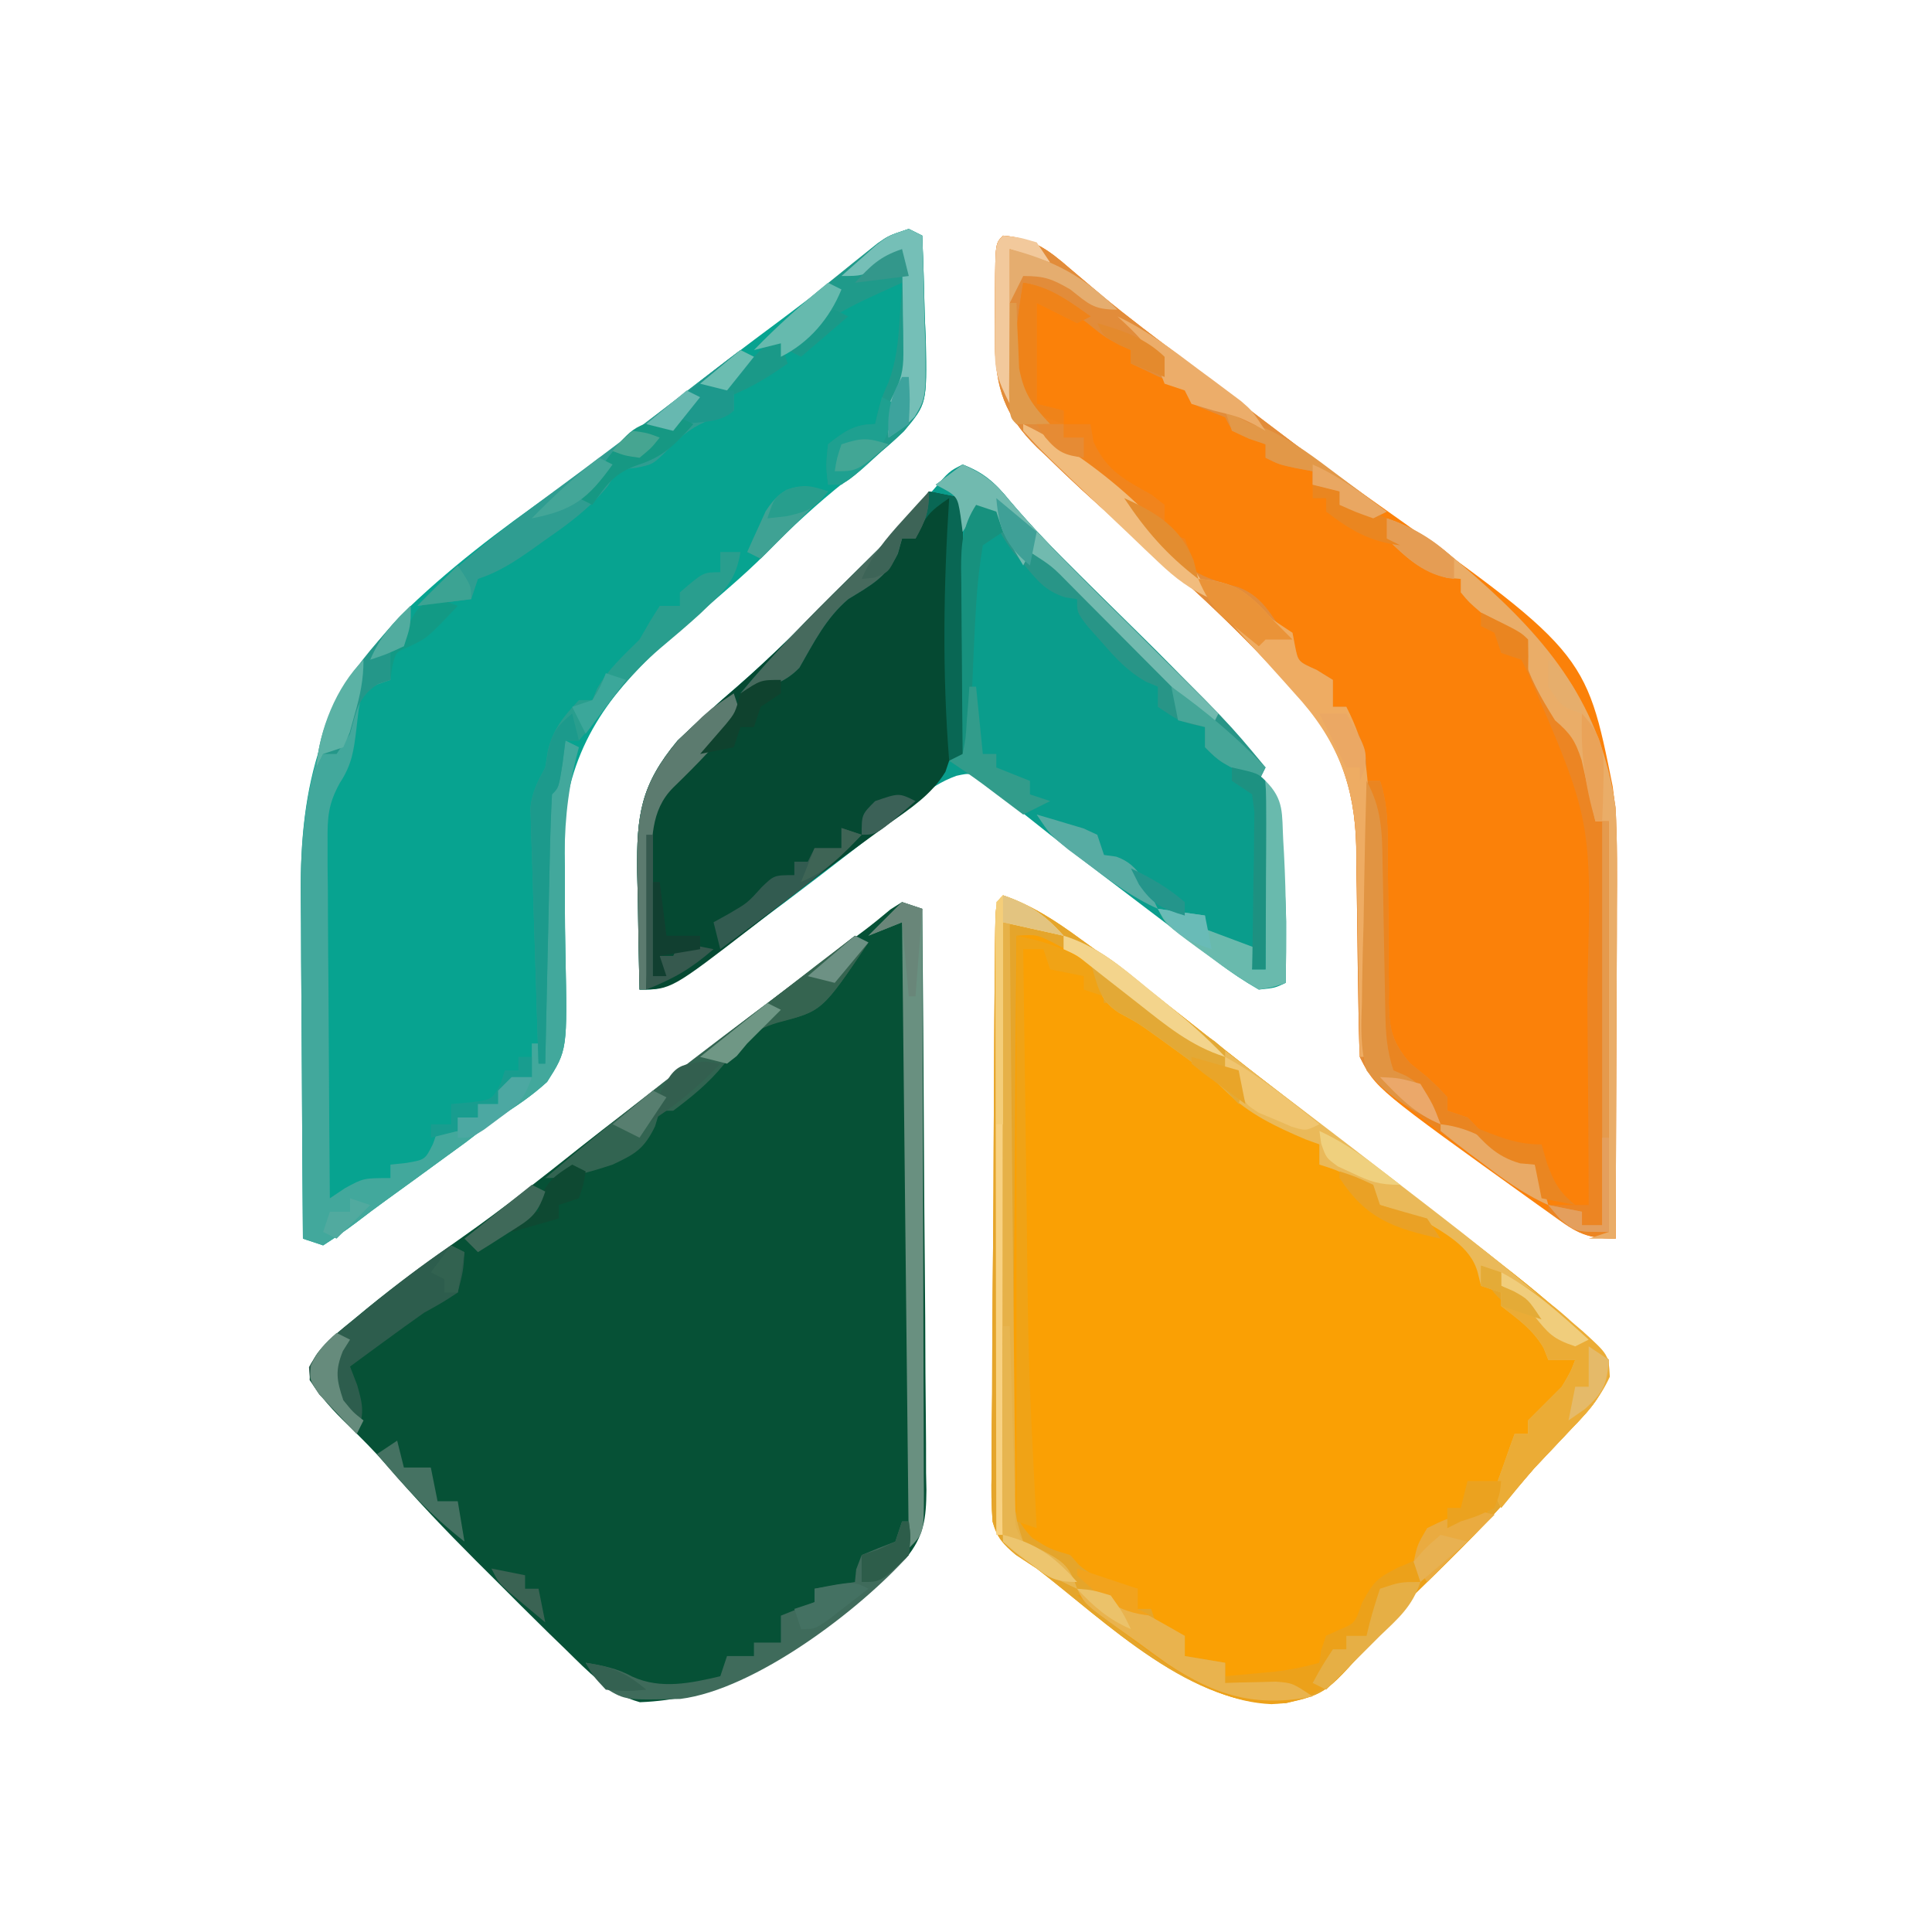 <?xml version="1.0" encoding="UTF-8"?>
<svg version="1.1" xmlns="http://www.w3.org/2000/svg" width="287" height="283">
<path d="M0 0 C4.313 1.486 7.785 3.768 11.438 6.438 C12.049 6.88 12.661 7.322 13.292 7.778 C19.338 12.183 25.201 16.81 31.056 21.462 C34.708 24.351 38.386 27.205 42.062 30.062 C42.827 30.657 43.592 31.252 44.38 31.865 C48.908 35.384 53.449 38.885 58 42.375 C81.272 60.272 81.272 60.272 90 69 C89.823 73.724 87.55 75.999 84.375 79.312 C83.456 80.285 82.538 81.257 81.621 82.23 C80.756 83.144 79.891 84.058 79 85 C77.804 86.368 76.616 87.742 75.438 89.125 C70.755 94.516 65.61 99.456 60.5 104.438 C58.929 106.048 57.402 107.704 55.945 109.418 C48.086 118.587 48.086 118.587 42 120 C28.317 120.976 15.215 107.824 5 100 C3.98 99.33 2.959 98.66 1.908 97.97 C0.018 96.375 -0.876 95.443 -1.548 93.046 C-1.746 90.619 -1.754 88.255 -1.697 85.819 C-1.7 84.903 -1.702 83.987 -1.705 83.044 C-1.705 80.023 -1.664 77.005 -1.621 73.984 C-1.612 71.886 -1.606 69.788 -1.603 67.69 C-1.585 62.173 -1.531 56.657 -1.47 51.14 C-1.427 46.624 -1.409 42.108 -1.393 37.591 C-1.373 32.222 -1.343 26.853 -1.309 21.484 C-1.302 20.454 -1.296 19.423 -1.289 18.361 C-1.268 15.462 -1.24 12.562 -1.209 9.663 C-1.203 8.796 -1.197 7.928 -1.191 7.034 C-1.115 1.115 -1.115 1.115 0 0 Z " fill="#FAA004" transform="translate(149,133)"/>
<path d="M0 0 C0.99 0.33 1.98 0.66 3 1 C3.116 13.022 3.205 25.044 3.259 37.066 C3.285 42.649 3.321 48.231 3.377 53.813 C3.432 59.202 3.461 64.589 3.474 69.978 C3.484 72.033 3.502 74.088 3.529 76.142 C3.565 79.023 3.57 81.901 3.568 84.782 C3.586 85.63 3.604 86.478 3.622 87.352 C3.586 91.533 3.289 94.166 0.593 97.464 C-1.565 99.575 -3.634 101.486 -6.074 103.254 C-6.819 103.796 -7.564 104.339 -8.332 104.898 C-9.109 105.447 -9.886 105.996 -10.688 106.562 C-11.493 107.133 -12.299 107.704 -13.129 108.292 C-21.723 114.299 -28.248 118.445 -38.945 118.859 C-43.706 117.52 -46.514 114.406 -50 111 C-50.823 110.203 -51.645 109.406 -52.493 108.585 C-55.203 105.931 -57.886 103.251 -60.562 100.562 C-61.469 99.66 -62.376 98.757 -63.311 97.826 C-67.888 93.242 -72.318 88.599 -76.536 83.682 C-78.366 81.58 -80.311 79.625 -82.312 77.688 C-84.58 75.492 -86.233 73.651 -88 71 C-87.966 67.786 -86.844 66.844 -84.551 64.555 C-83.481 63.65 -82.4 62.758 -81.312 61.875 C-80.442 61.154 -80.442 61.154 -79.554 60.418 C-74.952 56.655 -70.175 53.178 -65.306 49.771 C-59.255 45.526 -53.493 40.944 -47.707 36.348 C-43.374 32.926 -38.978 29.584 -34.596 26.225 C-32.486 24.605 -30.382 22.978 -28.277 21.352 C-20.778 15.564 -13.222 9.852 -5.609 4.215 C-4.282 3.213 -2.996 2.158 -1.723 1.09 C-1.154 0.73 -0.586 0.371 0 0 Z " fill="#065136" transform="translate(134,134)"/>
<path d="M0 0 C0.99 0.495 0.99 0.495 2 1 C2.175 5.02 2.281 9.04 2.375 13.062 C2.425 14.196 2.476 15.33 2.527 16.498 C2.693 25.975 2.693 25.975 -0.688 30.031 C-1.757 31.058 -2.861 32.051 -4 33 C-4.895 33.782 -5.789 34.565 -6.711 35.371 C-7.59 36.053 -8.469 36.735 -9.375 37.438 C-13.569 40.78 -17.378 44.265 -21.113 48.105 C-22.971 49.971 -24.888 51.712 -26.875 53.438 C-27.532 54.009 -28.19 54.58 -28.867 55.168 C-30.385 56.472 -31.912 57.765 -33.445 59.051 C-42.391 66.752 -49.088 74.161 -51 86 C-51.201 88.978 -51.163 91.927 -51.098 94.91 C-51.094 96.576 -51.092 98.242 -51.092 99.908 C-51.084 102.492 -51.062 105.072 -51.004 107.656 C-50.711 121.977 -50.711 121.977 -53.728 126.712 C-56.031 128.802 -58.345 130.384 -61 132 C-62.605 133.212 -64.201 134.435 -65.789 135.668 C-67.398 136.846 -69.01 138.019 -70.625 139.188 C-71.835 140.072 -71.835 140.072 -73.07 140.975 C-74.642 142.122 -76.218 143.264 -77.798 144.4 C-79.226 145.438 -80.641 146.494 -82.038 147.573 C-83.638 148.79 -85.314 149.906 -87 151 C-87.99 150.67 -88.98 150.34 -90 150 C-90.07 141.863 -90.123 133.726 -90.155 125.588 C-90.171 121.808 -90.192 118.029 -90.226 114.249 C-90.259 110.592 -90.277 106.935 -90.285 103.278 C-90.29 101.893 -90.301 100.507 -90.317 99.121 C-90.507 82.323 -87.133 69.88 -75.57 57.535 C-68.515 50.577 -60.721 44.697 -52.63 39.027 C-46.883 34.979 -41.362 30.663 -35.832 26.327 C-30.115 21.85 -24.332 17.474 -18.506 13.142 C-13.876 9.689 -9.36 6.119 -4.918 2.426 C-3 1 -3 1 0 0 Z " fill="#07A390" transform="translate(135,34)"/>
<path d="M0 0 C4.429 0.377 6.694 2.07 10 4.938 C10.967 5.756 11.934 6.575 12.93 7.418 C13.435 7.846 13.94 8.275 14.46 8.716 C18.578 12.149 22.894 15.342 27.158 18.592 C29.147 20.113 31.131 21.642 33.113 23.172 C39.751 28.286 46.407 33.351 53.25 38.188 C86.539 61.762 86.539 61.762 90.567 81.825 C91.015 85.112 91.12 88.239 91.114 91.556 C91.113 93.477 91.113 93.477 91.113 95.438 C91.108 96.82 91.103 98.203 91.098 99.586 C91.096 101.012 91.094 102.439 91.093 103.865 C91.09 107.603 91.08 111.342 91.069 115.08 C91.058 118.901 91.054 122.722 91.049 126.543 C91.038 134.029 91.021 141.514 91 149 C86.181 149 84.929 147.887 81.062 145.125 C80.216 144.523 80.216 144.523 79.353 143.909 C55.347 126.694 55.347 126.694 53 122 C52.879 119.263 52.814 116.547 52.789 113.809 C52.761 112.124 52.732 110.44 52.703 108.756 C52.662 106.105 52.625 103.455 52.599 100.804 C52.571 98.243 52.525 95.682 52.477 93.121 C52.473 92.343 52.47 91.564 52.467 90.762 C52.272 81.903 49.766 74.927 43.812 68.375 C43.298 67.792 42.783 67.208 42.253 66.607 C34.438 57.931 25.718 50.091 16.914 42.438 C13.389 39.363 9.965 36.212 6.625 32.938 C6.106 32.447 5.586 31.957 5.051 31.451 C0.206 26.688 -1.048 22.705 -1.23 16.074 C-1.227 14.279 -1.212 12.483 -1.188 10.688 C-1.187 9.769 -1.186 8.851 -1.186 7.904 C-1.141 1.141 -1.141 1.141 0 0 Z " fill="#FB8109" transform="translate(149,35)"/>
<path d="M0 0 C3.126 1.177 4.84 2.718 6.91 5.289 C10.197 9.173 13.692 12.764 17.309 16.336 C17.883 16.904 18.457 17.473 19.048 18.059 C21.443 20.427 23.842 22.79 26.245 25.149 C40.403 39.062 47.737 47.634 48.062 67.883 C48.062 70.923 48.046 73.961 48 77 C46.387 77.758 46.387 77.758 44 78 C41.755 76.716 39.852 75.436 37.812 73.875 C37.208 73.428 36.604 72.981 35.981 72.52 C33.976 71.028 31.987 69.516 30 68 C28.95 67.204 28.95 67.204 27.879 66.391 C15.397 56.916 15.397 56.916 9.395 52.137 C8.575 51.495 8.575 51.495 7.739 50.84 C6.292 49.707 4.854 48.561 3.418 47.414 C1.184 45.778 1.184 45.778 -0.922 46.245 C-3.239 47.087 -4.741 48.125 -6.66 49.668 C-7.362 50.225 -8.065 50.782 -8.788 51.356 C-9.539 51.961 -10.289 52.565 -11.062 53.188 C-17.732 58.468 -24.463 63.642 -31.312 68.688 C-32.106 69.275 -32.899 69.862 -33.717 70.468 C-43.966 78 -43.966 78 -48 78 C-48.117 73.479 -48.187 68.959 -48.25 64.438 C-48.284 63.161 -48.317 61.884 -48.352 60.568 C-48.44 52.056 -47.832 47.599 -42.359 41.031 C-39.443 38.256 -36.493 35.55 -33.43 32.938 C-28.181 28.358 -23.288 23.434 -18.375 18.5 C-17.46 17.589 -16.545 16.677 -15.602 15.738 C-11.763 11.894 -7.975 8.065 -4.477 3.906 C-2 1 -2 1 0 0 Z " fill="#0A9D8C" transform="translate(143,69)"/>
<path d="M0 0 C2.475 0.495 2.475 0.495 5 1 C5 13.87 5 26.74 5 40 C4.34 40 3.68 40 3 40 C2.816 40.548 2.631 41.096 2.441 41.66 C0.294 45.146 -2.768 47.073 -6.062 49.438 C-7.512 50.499 -8.962 51.561 -10.41 52.625 C-11.163 53.175 -11.916 53.726 -12.692 54.293 C-17.208 57.633 -21.634 61.092 -26.063 64.547 C-38.313 74 -38.313 74 -43 74 C-43.117 69.479 -43.187 64.959 -43.25 60.438 C-43.284 59.161 -43.317 57.884 -43.352 56.568 C-43.44 48.056 -42.832 43.599 -37.359 37.031 C-34.447 34.26 -31.501 31.557 -28.441 28.949 C-23.122 24.308 -18.167 19.313 -13.188 14.312 C-12.238 13.366 -11.288 12.42 -10.338 11.475 C-9.436 10.572 -8.534 9.669 -7.605 8.738 C-6.792 7.924 -5.979 7.11 -5.141 6.271 C-3.251 4.266 -1.595 2.243 0 0 Z " fill="#054932" transform="translate(138,73)"/>
<path d="M0 0 C4.313 1.486 7.785 3.768 11.438 6.438 C12.049 6.88 12.661 7.322 13.292 7.778 C19.338 12.183 25.201 16.81 31.056 21.462 C34.708 24.351 38.386 27.205 42.062 30.062 C42.827 30.657 43.592 31.252 44.38 31.865 C48.908 35.384 53.449 38.885 58 42.375 C81.272 60.272 81.272 60.272 90 69 C89.823 73.724 87.55 75.999 84.375 79.312 C83.456 80.285 82.538 81.257 81.621 82.23 C80.756 83.144 79.891 84.058 79 85 C77.804 86.368 76.616 87.742 75.438 89.125 C70.755 94.516 65.61 99.456 60.5 104.438 C58.929 106.048 57.402 107.704 55.945 109.418 C48.086 118.587 48.086 118.587 42 120 C28.317 120.976 15.215 107.824 5 100 C3.98 99.33 2.959 98.66 1.908 97.97 C0.018 96.375 -0.876 95.443 -1.548 93.046 C-1.746 90.619 -1.754 88.255 -1.697 85.819 C-1.7 84.903 -1.702 83.987 -1.705 83.044 C-1.705 80.023 -1.664 77.005 -1.621 73.984 C-1.612 71.886 -1.606 69.788 -1.603 67.69 C-1.585 62.173 -1.531 56.657 -1.47 51.14 C-1.427 46.624 -1.409 42.108 -1.393 37.591 C-1.373 32.222 -1.343 26.853 -1.309 21.484 C-1.302 20.454 -1.296 19.423 -1.289 18.361 C-1.268 15.462 -1.24 12.562 -1.209 9.663 C-1.203 8.796 -1.197 7.928 -1.191 7.034 C-1.115 1.115 -1.115 1.115 0 0 Z M2 6 C1.884 17.274 1.795 28.548 1.741 39.823 C1.715 45.058 1.679 50.293 1.623 55.528 C1.569 60.579 1.539 65.629 1.526 70.681 C1.516 72.609 1.498 74.537 1.471 76.465 C1.435 79.164 1.43 81.861 1.432 84.56 C1.414 85.359 1.396 86.158 1.378 86.981 C1.414 90.869 1.62 92.602 4.348 95.465 C6.972 97.103 6.972 97.103 10 98 C10.412 98.474 10.825 98.949 11.25 99.438 C13.83 101.741 16.693 102.189 20 103 C20 103.99 20 104.98 20 106 C20.66 106 21.32 106 22 106 C22.33 106.99 22.66 107.98 23 109 C25.015 109.733 25.015 109.733 27 110 C27 110.99 27 111.98 27 113 C28.98 113.33 30.96 113.66 33 114 C33 114.66 33 115.32 33 116 C34.583 116.054 36.166 116.093 37.75 116.125 C38.632 116.148 39.513 116.171 40.422 116.195 C43.143 115.989 44.729 115.493 47 114 C47.144 113.34 47.289 112.68 47.438 112 C47.716 111.01 47.716 111.01 48 110 C48.804 109.691 49.609 109.381 50.438 109.062 C51.283 108.712 52.129 108.361 53 108 C53.268 107.237 53.536 106.474 53.812 105.688 C55.435 102.016 57.834 101.101 61.32 99.309 C62.152 98.661 62.152 98.661 63 98 C63 96.68 63 95.36 63 94 C63.722 93.876 64.444 93.752 65.188 93.625 C66.58 93.316 66.58 93.316 68 93 C69.299 92.783 69.299 92.783 70.625 92.562 C74.152 90.242 74.392 87.203 75.324 83.215 C75.547 82.484 75.77 81.753 76 81 C76.66 80.67 77.32 80.34 78 80 C78 79.34 78 78.68 78 78 C78.99 77.67 79.98 77.34 81 77 C84.314 73.549 84.314 73.549 85 69 C83.68 69 82.36 69 81 69 C80.938 68.422 80.876 67.845 80.812 67.25 C79.673 64.094 77.664 62.966 75 61 C72.909 59.219 72.104 58.349 71.312 55.688 C69.287 51.54 65.941 49.292 62 47 C58.696 46.054 58.696 46.054 56 46 C55.67 45.01 55.34 44.02 55 43 C51.231 40.726 51.231 40.726 47 40 C47 39.01 47 38.02 47 37 C44.845 35.295 44.845 35.295 42.125 33.812 C41.22 33.283 40.315 32.753 39.383 32.207 C37.148 30.849 37.148 30.849 35 31 C34.505 29.515 34.505 29.515 34 28 C31.886 26.27 31.886 26.27 29.312 24.625 C26.247 22.562 23.328 20.513 20.562 18.062 C18.159 15.686 18.159 15.686 15 16 C14.925 15.233 14.85 14.466 14.773 13.676 C14.245 10.888 14.245 10.888 12.039 9.418 C11.242 9.012 10.446 8.606 9.625 8.188 C8.834 7.769 8.042 7.35 7.227 6.918 C4.939 5.809 4.939 5.809 2 6 Z " fill="#E5A52B" transform="translate(149,133)"/>
<path d="M0 0 C4.429 0.377 6.694 2.07 10 4.938 C10.967 5.756 11.934 6.575 12.93 7.418 C13.435 7.846 13.94 8.275 14.46 8.716 C18.574 12.146 22.886 15.336 27.145 18.583 C29.173 20.132 31.196 21.687 33.219 23.242 C41.069 29.273 48.947 35.243 57 41 C56.01 41.495 56.01 41.495 55 42 C52.375 41.062 52.375 41.062 50 40 C50 39.34 50 38.68 50 38 C48.68 37.67 47.36 37.34 46 37 C46 36.34 46 35.68 46 35 C45.216 34.856 44.432 34.711 43.625 34.562 C41 34 41 34 39 33 C39 32.34 39 31.68 39 31 C38.196 30.711 37.391 30.422 36.562 30.125 C34 29 34 29 33 27 C32.175 26.67 31.35 26.34 30.5 26 C28 25 28 25 27 23 C25.12 21.878 25.12 21.878 22.938 20.875 C22.204 20.522 21.471 20.169 20.715 19.805 C20.149 19.539 19.583 19.274 19 19 C19 18.34 19 17.68 19 17 C18.443 16.753 17.886 16.505 17.312 16.25 C15 15 15 15 12.688 13.125 C9.599 10.683 6.449 8.893 3 7 C2.892 9.564 2.813 12.123 2.75 14.688 C2.7 15.769 2.7 15.769 2.648 16.873 C2.556 21.943 3.405 24.186 7 28 C7 28.66 7 29.32 7 30 C8.522 31.309 8.522 31.309 10.5 32.625 C16.229 36.782 21.279 41.573 25.438 47.312 C28.48 50.503 30.772 51.066 34.914 52.215 C37.945 53.356 39.258 55.352 41 58 C41.99 58.495 41.99 58.495 43 59 C43.155 59.928 43.155 59.928 43.312 60.875 C43.831 63.283 43.831 63.283 46.562 64.5 C47.367 64.995 48.171 65.49 49 66 C49 67.32 49 68.64 49 70 C49.66 70 50.32 70 51 70 C54 76.5 54 76.5 54 81 C54.66 81 55.32 81 56 81 C57.234 84.702 57.135 88.137 57.141 91.992 C57.159 93.6 57.179 95.208 57.199 96.816 C57.228 99.347 57.25 101.876 57.25 104.407 C57.254 106.853 57.288 109.297 57.328 111.742 C57.321 112.494 57.314 113.247 57.307 114.022 C57.399 118.039 57.82 119.784 60.429 122.911 C61.701 123.945 61.701 123.945 63 125 C64.812 126.688 64.812 126.688 66 128 C66 128.66 66 129.32 66 130 C66.99 130.33 67.98 130.66 69 131 C69.784 131.804 70.567 132.609 71.375 133.438 C73.762 136.13 73.762 136.13 76.688 136.938 C79 138 79 138 80.312 141.125 C80.539 142.074 80.766 143.023 81 144 C78.226 142.69 75.808 141.232 73.355 139.391 C72.678 138.883 72.001 138.375 71.303 137.852 C70.605 137.323 69.907 136.795 69.188 136.25 C68.501 135.737 67.815 135.224 67.107 134.695 C54.661 125.322 54.661 125.322 53 122 C52.879 119.263 52.814 116.547 52.789 113.809 C52.761 112.124 52.732 110.44 52.703 108.756 C52.662 106.105 52.625 103.455 52.599 100.804 C52.571 98.243 52.525 95.682 52.477 93.121 C52.473 92.343 52.47 91.564 52.467 90.762 C52.272 81.903 49.766 74.927 43.812 68.375 C43.298 67.792 42.783 67.208 42.253 66.607 C34.438 57.931 25.718 50.091 16.914 42.438 C13.389 39.363 9.965 36.212 6.625 32.938 C6.106 32.447 5.586 31.957 5.051 31.451 C0.206 26.688 -1.048 22.705 -1.23 16.074 C-1.227 14.279 -1.212 12.483 -1.188 10.688 C-1.187 9.769 -1.186 8.851 -1.186 7.904 C-1.141 1.141 -1.141 1.141 0 0 Z " fill="#E28C3A" transform="translate(149,35)"/>
<path d="M0 0 C0 3 0 3 -1 6 C-1.66 6 -2.32 6 -3 6 C-3 7.65 -3 9.3 -3 11 C-3.638 11.22 -4.276 11.441 -4.934 11.668 C-7.238 12.836 -7.238 12.836 -7.723 15.426 C-7.835 16.378 -7.947 17.331 -8.062 18.312 C-8.453 21.528 -8.722 23.578 -10.516 26.303 C-12.26 29.472 -12.364 31.387 -12.341 34.984 C-12.34 36.164 -12.34 37.345 -12.34 38.562 C-12.324 39.827 -12.309 41.091 -12.293 42.395 C-12.289 43.697 -12.284 45 -12.28 46.341 C-12.269 49.792 -12.239 53.243 -12.206 56.693 C-12.175 60.219 -12.162 63.745 -12.146 67.271 C-12.114 74.181 -12.063 81.091 -12 88 C-11.258 87.505 -10.515 87.01 -9.75 86.5 C-7 85 -7 85 -3 85 C-3 84.34 -3 83.68 -3 83 C-2.216 82.918 -1.433 82.835 -0.625 82.75 C2.147 82.272 2.147 82.272 3.312 79.938 C3.539 79.298 3.766 78.659 4 78 C4.99 78 5.98 78 7 78 C7 77.34 7 76.68 7 76 C7.99 76 8.98 76 10 76 C10 75.34 10 74.68 10 74 C10.99 74 11.98 74 13 74 C13 73.34 13 72.68 13 72 C13.99 71.01 13.99 71.01 15 70 C15.99 70 16.98 70 18 70 C18 68.35 18 66.7 18 65 C18.33 65 18.66 65 19 65 C19.015 63.921 19.029 62.842 19.044 61.73 C19.103 57.697 19.18 53.664 19.262 49.631 C19.296 47.892 19.324 46.152 19.346 44.412 C19.38 41.899 19.433 39.387 19.488 36.875 C19.498 35.723 19.498 35.723 19.508 34.548 C19.653 29.123 20.872 24.995 23 20 C23.66 20.33 24.32 20.66 25 21 C24.857 21.546 24.714 22.093 24.566 22.656 C23.211 28.192 22.778 33.229 22.902 38.91 C22.906 40.576 22.908 42.242 22.908 43.908 C22.916 46.492 22.938 49.072 22.996 51.656 C23.289 65.977 23.289 65.977 20.272 70.712 C17.969 72.802 15.655 74.384 13 76 C11.395 77.212 9.799 78.435 8.211 79.668 C6.602 80.846 4.99 82.019 3.375 83.188 C2.568 83.777 1.761 84.367 0.93 84.975 C-0.642 86.122 -2.218 87.264 -3.798 88.4 C-5.226 89.438 -6.641 90.494 -8.038 91.573 C-9.638 92.79 -11.314 93.906 -13 95 C-13.99 94.67 -14.98 94.34 -16 94 C-16.07 85.863 -16.123 77.726 -16.155 69.588 C-16.171 65.808 -16.192 62.029 -16.226 58.249 C-16.259 54.592 -16.277 50.935 -16.285 47.278 C-16.29 45.893 -16.301 44.507 -16.317 43.121 C-16.521 25.108 -12.393 13.008 0 0 Z " fill="#42A89C" transform="translate(61,90)"/>
<path d="M0 0 C4.489 1.463 7.727 3.955 11.25 7 C11.818 7.489 12.387 7.978 12.973 8.482 C24.223 18.324 31.907 27.942 34 43 C34.259 47.993 34.234 52.979 34.195 57.977 C34.192 59.397 34.189 60.818 34.187 62.238 C34.179 65.944 34.16 69.649 34.137 73.355 C34.117 77.149 34.108 80.944 34.098 84.738 C34.076 92.159 34.042 99.579 34 107 C29.276 107 27.701 105.776 24 103 C24 102.67 24 102.34 24 102 C25.98 102 27.96 102 30 102 C29.985 94.583 29.943 87.167 29.868 79.751 C29.834 76.305 29.809 72.86 29.804 69.415 C30.48 44.907 30.48 44.907 21 23 C20.711 21.989 20.422 20.979 20.125 19.938 C18.735 16.308 17.384 15.733 14 14 C12.188 12.438 12.188 12.438 11 11 C11 10.34 11 9.68 11 9 C10.299 8.938 9.598 8.876 8.875 8.812 C4.879 7.683 2.972 5.903 0 3 C0 2.01 0 1.02 0 0 Z " fill="#EC8523" transform="translate(206,77)"/>
<path d="M0 0 C4.669 1.501 8.036 4.225 11.75 7.312 C13.085 8.401 14.421 9.489 15.758 10.574 C16.452 11.138 17.145 11.702 17.86 12.283 C21.402 15.125 25.011 17.876 28.625 20.625 C29.341 21.171 30.057 21.716 30.795 22.278 C32.203 23.35 33.611 24.421 35.019 25.492 C39.494 28.898 43.953 32.324 48.401 35.764 C49.491 36.606 50.582 37.447 51.673 38.287 C61.761 46.051 71.988 53.988 81 63 C80.837 67.78 78.457 70.092 75.25 73.438 C74.35 74.391 73.45 75.345 72.523 76.328 C71.691 77.21 70.858 78.092 70 79 C68.292 80.971 66.643 82.974 65 85 C64 83 64 83 64.559 80.836 C64.849 80.024 65.139 79.212 65.438 78.375 C65.725 77.558 66.012 76.74 66.309 75.898 C66.537 75.272 66.765 74.645 67 74 C67.66 74 68.32 74 69 74 C69 73.34 69 72.68 69 72 C70.667 70.333 72.333 68.667 74 67 C75.295 64.834 75.295 64.834 76 63 C74.68 63 73.36 63 72 63 C71.773 62.422 71.546 61.845 71.312 61.25 C69.677 58.447 67.528 56.996 65 55 C65 54.34 65 53.68 65 53 C63.515 52.505 63.515 52.505 62 52 C61.849 51.384 61.698 50.768 61.543 50.133 C60.51 46.074 56.41 44.103 53 42 C51.008 41.31 49.009 40.639 47 40 C45.646 38.687 44.312 37.354 43 36 C40.368 34.746 40.368 34.746 38 34 C38 33.01 38 32.02 38 31 C37.319 30.753 36.639 30.505 35.938 30.25 C31.597 28.403 27.483 26.486 24.125 23.121 C21.764 20.765 19.269 18.886 16.562 16.938 C15.636 16.266 14.709 15.594 13.754 14.902 C11.05 12.97 11.05 12.97 8.219 11.445 C5.194 9.475 5.072 7.358 4 4 C1.999 2.579 1.999 2.579 0 2 C0 1.34 0 0.68 0 0 Z " fill="#EAB959" transform="translate(158,139)"/>
<path d="M0 0 C2.062 0.438 2.062 0.438 4 1 C-6 11 -6 11 -8.559 13.512 C-10.96 15.959 -13.159 18.51 -15.375 21.125 C-19.626 25.832 -22.528 28.681 -29.082 29.148 C-40.226 28.719 -49.574 19.515 -58 13 C-56.109 12.426 -56.109 12.426 -54 12 C-52.25 13.188 -52.25 13.188 -50 15 C-47.372 16.415 -44.692 17.713 -42 19 C-42 19.99 -42 20.98 -42 22 C-40.02 22.33 -38.04 22.66 -36 23 C-36 23.66 -36 24.32 -36 25 C-34.416 24.858 -32.833 24.711 -31.25 24.562 C-30.368 24.481 -29.487 24.4 -28.578 24.316 C-26.306 24.038 -24.201 23.612 -22 23 C-21.918 22.381 -21.835 21.762 -21.75 21.125 C-21.503 20.424 -21.255 19.723 -21 19 C-20.381 18.711 -19.762 18.422 -19.125 18.125 C-16.701 17.118 -16.701 17.118 -15.688 14.125 C-13.948 10.904 -13.436 10.446 -10.375 8.875 C-6.859 7.438 -6.859 7.438 -6.375 4.875 C-6.189 3.947 -6.189 3.947 -6 3 C-3.5 1.812 -3.5 1.812 -1 1 C-0.67 0.67 -0.34 0.34 0 0 Z " fill="#ECA11A" transform="translate(218,224)"/>
<path d="M0 0 C0.66 0.33 1.32 0.66 2 1 C2.175 5.02 2.281 9.04 2.375 13.062 C2.45 14.763 2.45 14.763 2.527 16.498 C2.693 25.974 2.693 25.974 -0.82 30.125 C-1.847 31.118 -2.908 32.079 -4 33 C-4.545 33.501 -5.09 34.003 -5.652 34.52 C-9.575 38 -9.575 38 -12 38 C-12.312 35.188 -12.312 35.188 -12 32 C-9.611 30.114 -8.081 29 -5 29 C-4.876 28.443 -4.753 27.886 -4.625 27.312 C-4 25 -4 25 -3 22.75 C-1.875 19.657 -1.591 16.965 -1.375 13.688 C-1.3 12.619 -1.225 11.55 -1.148 10.449 C-1.099 9.641 -1.05 8.833 -1 8 C-10.755 12.401 -10.755 12.401 -19 19 C-19 18.34 -19 17.68 -19 17 C-20.32 17.33 -21.64 17.66 -23 18 C-19.055 13.887 -14.83 10.3 -10.375 6.75 C-9.373 5.938 -9.373 5.938 -8.352 5.109 C-7.707 4.594 -7.062 4.078 -6.398 3.547 C-5.527 2.848 -5.527 2.848 -4.638 2.136 C-3 1 -3 1 0 0 Z " fill="#1F9A8A" transform="translate(135,34)"/>
<path d="M0 0 C3.063 1.339 4.817 2.689 6.906 5.281 C10.21 9.184 13.718 12.806 17.344 16.406 C17.92 16.979 18.497 17.553 19.091 18.143 C20.892 19.931 22.696 21.716 24.5 23.5 C39.361 38.194 39.361 38.194 45 45 C44.505 45.99 44.505 45.99 44 47 C38.25 44.25 38.25 44.25 36 42 C36 41.01 36 40.02 36 39 C35.103 38.814 35.103 38.814 34.188 38.625 C32 38 32 38 29 36 C29 35.01 29 34.02 29 33 C28.428 32.763 27.855 32.526 27.266 32.281 C24.512 30.724 22.832 28.875 20.75 26.5 C20.044 25.706 19.337 24.912 18.609 24.094 C17 22 17 22 17 20 C16.415 19.914 15.83 19.827 15.227 19.738 C12.385 18.796 11.293 17.465 9.375 15.188 C8.785 14.5 8.194 13.813 7.586 13.105 C6.101 11.134 5.018 9.242 4 7 C3.34 7 2.68 7 2 7 C1.01 8.485 1.01 8.485 0 10 C-0.103 9.216 -0.206 8.432 -0.312 7.625 C-0.776 4.67 -0.776 4.67 -4 3 C-2.68 2.01 -1.36 1.02 0 0 Z " fill="#289587" transform="translate(143,69)"/>
<path d="M0 0 C0.66 0 1.32 0 2 0 C3.234 3.702 3.135 7.137 3.141 10.992 C3.159 12.6 3.179 14.208 3.199 15.816 C3.228 18.347 3.25 20.876 3.25 23.407 C3.254 25.853 3.288 28.297 3.328 30.742 C3.321 31.494 3.314 32.247 3.307 33.022 C3.399 37.039 3.82 38.784 6.429 41.911 C7.277 42.6 8.126 43.29 9 44 C10.812 45.688 10.812 45.688 12 47 C12 47.66 12 48.32 12 49 C12.99 49.33 13.98 49.66 15 50 C16.176 51.207 16.176 51.207 17.375 52.438 C19.762 55.13 19.762 55.13 22.688 55.938 C25 57 25 57 26.312 60.125 C26.539 61.074 26.766 62.023 27 63 C24.226 61.69 21.808 60.232 19.355 58.391 C18.339 57.629 18.339 57.629 17.303 56.852 C16.605 56.323 15.907 55.795 15.188 55.25 C14.158 54.48 14.158 54.48 13.107 53.695 C11.054 52.149 9.012 50.601 7 49 C6.41 48.61 5.821 48.22 5.213 47.819 C2.396 45.782 0.344 44.238 -0.61 40.807 C-0.809 38.18 -0.788 35.64 -0.684 33.008 C-0.674 32.062 -0.664 31.116 -0.654 30.141 C-0.615 27.134 -0.527 24.131 -0.438 21.125 C-0.402 19.081 -0.37 17.037 -0.342 14.992 C-0.265 9.993 -0.144 4.997 0 0 Z " fill="#EA8521" transform="translate(203,116)"/>
<path d="M0 0 C4.489 1.463 7.727 3.955 11.25 7 C11.818 7.489 12.387 7.978 12.973 8.482 C24.223 18.324 31.907 27.942 34 43 C34.259 47.993 34.234 52.979 34.195 57.977 C34.192 59.397 34.189 60.818 34.187 62.238 C34.179 65.944 34.16 69.649 34.137 73.355 C34.117 77.149 34.108 80.944 34.098 84.738 C34.076 92.159 34.042 99.579 34 107 C32.68 107 31.36 107 30 107 C31.485 106.505 31.485 106.505 33 106 C33 85.87 33 65.74 33 45 C32.34 45 31.68 45 31 45 C30.818 44.169 30.636 43.337 30.449 42.48 C30.198 41.394 29.946 40.307 29.688 39.188 C29.444 38.109 29.2 37.03 28.949 35.918 C27.987 32.961 27.282 31.977 25 30 C22.829 26.513 21.2 23.694 20.062 19.75 C18.717 16.268 17.256 15.668 14 14 C12.188 12.438 12.188 12.438 11 11 C11 10.34 11 9.68 11 9 C10.299 8.938 9.598 8.876 8.875 8.812 C4.879 7.683 2.972 5.903 0 3 C0 2.01 0 1.02 0 0 Z " fill="#EAAD68" transform="translate(206,77)"/>
<path d="M0 0 C0.66 0.33 1.32 0.66 2 1 C0.188 3.5 0.188 3.5 -2 6 C-2.99 6 -3.98 6 -5 6 C-3.68 6 -2.36 6 -1 6 C-1 6.99 -1 7.98 -1 9 C-2.052 9.392 -3.104 9.784 -4.188 10.188 C-7.097 11.411 -8.292 12.292 -10.625 14.625 C-13 17 -13 17 -15.562 17.5 C-18.201 17.766 -18.201 17.766 -19.711 20.203 C-22.469 23.573 -25.507 25.784 -29.062 28.25 C-29.687 28.696 -30.312 29.142 -30.955 29.602 C-33.612 31.473 -35.9 32.967 -39 34 C-39.33 34.99 -39.66 35.98 -40 37 C-42.64 37.33 -45.28 37.66 -48 38 C-40.728 30.243 -31.905 24.139 -23.413 17.802 C-15.556 11.936 -7.778 5.969 0 0 Z " fill="#2F9D91" transform="translate(110,52)"/>
<path d="M0 0 C0.99 0.33 1.98 0.66 3 1 C3.046 13.091 3.082 25.182 3.104 37.273 C3.114 42.887 3.128 48.501 3.151 54.115 C3.173 59.529 3.185 64.943 3.19 70.357 C3.193 72.427 3.201 74.496 3.211 76.565 C3.226 79.456 3.228 82.346 3.227 85.236 C3.234 86.098 3.241 86.961 3.249 87.849 C3.228 93.772 3.228 93.772 1 96 C0.67 65.31 0.34 34.62 0 3 C-1.65 3.66 -3.3 4.32 -5 5 C-3.35 3.35 -1.7 1.7 0 0 Z " fill="#699080" transform="translate(134,134)"/>
<path d="M0 0 C5.408 2.035 9.261 4.474 13.5 8.375 C14.049 8.844 14.598 9.313 15.164 9.797 C18.958 13.248 18.958 13.248 19.141 16.512 C17.657 19.747 15.712 21.869 13.25 24.438 C12.35 25.391 11.45 26.345 10.523 27.328 C9.691 28.21 8.858 29.092 8 30 C6.292 31.971 4.643 33.974 3 36 C2 34 2 34 2.559 31.836 C2.994 30.618 2.994 30.618 3.438 29.375 C3.725 28.558 4.012 27.74 4.309 26.898 C4.651 25.959 4.651 25.959 5 25 C5.66 25 6.32 25 7 25 C7 24.34 7 23.68 7 23 C8.667 21.333 10.333 19.667 12 18 C13.295 15.834 13.295 15.834 14 14 C12.68 14 11.36 14 10 14 C9.773 13.422 9.546 12.845 9.312 12.25 C7.677 9.447 5.528 7.996 3 6 C3 5.34 3 4.68 3 4 C2.01 3.67 1.02 3.34 0 3 C0 2.01 0 1.02 0 0 Z " fill="#EBAC36" transform="translate(220,188)"/>
<path d="M0 0 C5.405 0.377 7.424 2.037 11 6 C11.99 6.66 12.98 7.32 14 8 C14.124 8.639 14.248 9.279 14.375 9.938 C14.834 12.292 14.834 12.292 17.562 13.5 C18.367 13.995 19.171 14.49 20 15 C20 16.32 20 17.64 20 19 C20.66 19 21.32 19 22 19 C25.114 24.973 25.402 29.857 25.293 36.527 C25.289 37.516 25.284 38.505 25.28 39.524 C25.263 42.662 25.226 45.8 25.188 48.938 C25.172 51.074 25.159 53.21 25.146 55.346 C25.114 60.564 25.063 65.782 25 71 C24.67 71 24.34 71 24 71 C23.985 69.896 23.971 68.792 23.956 67.655 C23.897 63.522 23.82 59.391 23.738 55.259 C23.704 53.478 23.676 51.696 23.654 49.914 C23.62 47.34 23.567 44.766 23.512 42.191 C23.505 41.407 23.499 40.622 23.492 39.813 C23.252 30.564 20.571 23.759 14.312 17 C13.783 16.406 13.254 15.811 12.708 15.198 C11.151 13.454 9.577 11.726 8 10 C6.415 8.231 4.831 6.461 3.25 4.688 C2.616 3.99 1.982 3.293 1.328 2.574 C0 1 0 1 0 0 Z " fill="#EEAC63" transform="translate(178,86)"/>
<path d="M0 0 C2.475 0.495 2.475 0.495 5 1 C5 13.87 5 26.74 5 40 C4.34 40 3.68 40 3 40 C1.96 26.897 2.159 14.112 3 1 C-0.011 3.007 -0.63 3.839 -2 7 C-2.66 7 -3.32 7 -4 7 C-4.309 8.114 -4.309 8.114 -4.625 9.25 C-6.409 12.817 -8.638 13.942 -12 16 C-15.297 18.809 -17.122 22.464 -19.25 26.188 C-21.781 28.809 -24.515 29.211 -28 30 C-23.103 24.08 -17.784 18.701 -12.312 13.312 C-10.619 11.644 -8.927 9.974 -7.238 8.301 C-6.496 7.57 -5.754 6.84 -4.99 6.087 C-3.144 4.151 -1.551 2.175 0 0 Z " fill="#096754" transform="translate(138,73)"/>
<path d="M0 0 C0.99 0 1.98 0 3 0 C2.42 3.369 1.397 4.966 -1.062 7.312 C-1.694 7.921 -2.326 8.529 -2.977 9.156 C-4.923 10.93 -6.919 12.621 -8.938 14.312 C-13.008 17.788 -16.138 21.784 -19.336 26.059 C-19.885 26.699 -20.434 27.34 -21 28 C-21.66 28 -22.32 28 -23 28 C-23.217 29.702 -23.217 29.702 -23.438 31.438 C-24 35 -24 35 -25 36 C-25.16 38.955 -25.26 41.89 -25.316 44.848 C-25.337 45.734 -25.358 46.621 -25.379 47.534 C-25.445 50.377 -25.504 53.22 -25.562 56.062 C-25.606 57.985 -25.649 59.908 -25.693 61.83 C-25.801 66.553 -25.902 71.277 -26 76 C-26.33 76 -26.66 76 -27 76 C-27.193 70.377 -27.371 64.754 -27.537 59.13 C-27.595 57.217 -27.658 55.304 -27.724 53.392 C-27.818 50.641 -27.899 47.891 -27.977 45.141 C-28.009 44.286 -28.041 43.432 -28.074 42.552 C-28.094 41.751 -28.114 40.951 -28.135 40.126 C-28.157 39.424 -28.18 38.723 -28.203 38 C-27.963 35.633 -27.116 34.083 -26 32 C-25.876 31.196 -25.753 30.391 -25.625 29.562 C-24.82 26.264 -23.31 24.45 -21 22 C-20.34 22 -19.68 22 -19 22 C-18.773 21.443 -18.546 20.886 -18.312 20.312 C-16.643 17.372 -14.386 15.386 -12 13 C-11.464 12.072 -10.928 11.144 -10.375 10.188 C-9.921 9.466 -9.467 8.744 -9 8 C-8.01 8 -7.02 8 -6 8 C-6 7.34 -6 6.68 -6 6 C-2.538 3 -2.538 3 0 3 C0 2.01 0 1.02 0 0 Z " fill="#299E8E" transform="translate(107,82)"/>
<path d="M0 0 C0.66 0.33 1.32 0.66 2 1 C-4.913 11.27 -4.913 11.27 -11.438 12.812 C-15.631 14.21 -16.881 15.799 -19.52 19.18 C-21.735 21.904 -24.194 23.895 -27 26 C-27.66 26 -28.32 26 -29 26 C-29.34 27.145 -29.34 27.145 -29.688 28.312 C-31.33 31.676 -32.631 32.428 -36 34 C-39.488 35.143 -42.327 36 -46 36 C-34.49 26.252 -22.557 17.123 -10.468 8.11 C-6.927 5.466 -3.432 2.785 0 0 Z " fill="#326451" transform="translate(127,139)"/>
<path d="M0 0 C0.66 0.33 1.32 0.66 2 1 C1.812 3.812 1.812 3.812 1 7 C-1.188 8.438 -1.188 8.438 -4 10 C-5.951 11.377 -7.888 12.773 -9.812 14.188 C-10.788 14.903 -11.764 15.618 -12.77 16.355 C-13.506 16.898 -14.242 17.441 -15 18 C-14.649 18.907 -14.299 19.815 -13.938 20.75 C-13.035 23.878 -12.866 25.052 -14 28 C-15.203 26.764 -16.387 25.511 -17.562 24.25 C-18.224 23.554 -18.885 22.858 -19.566 22.141 C-21 20 -21 20 -21.098 18.074 C-19.389 14.846 -16.671 12.819 -13.875 10.562 C-13.287 10.077 -12.699 9.591 -12.093 9.091 C-8.18 5.883 -4.197 2.831 0 0 Z " fill="#2D5D4D" transform="translate(67,185)"/>
<path d="M0 0 C3.995 0.615 6.745 2.706 10 5 C9.01 5.495 9.01 5.495 8 6 C6.02 5.01 4.04 4.02 2 3 C2 7.95 2 12.9 2 18 C3.32 18.33 4.64 18.66 6 19 C6 19.66 6 20.32 6 21 C7.32 21 8.64 21 10 21 C10.144 21.866 10.289 22.733 10.438 23.625 C12.454 27.98 15.001 29.218 19.102 31.508 C19.728 32 20.355 32.493 21 33 C21 34.32 21 35.64 21 37 C22.485 37.495 22.485 37.495 24 38 C25.188 41.062 25.188 41.062 26 44 C21.034 40.124 17.091 35.772 13 31 C10.843 28.653 9.217 27.122 6.438 25.562 C3.565 23.721 2.57 21.991 1 19 C0.34 18.01 -0.32 17.02 -1 16 C-1.611 10.657 -0.897 5.272 0 0 Z " fill="#F1841C" transform="translate(152,42)"/>
<path d="M0 0 C0.33 0 0.66 0 1 0 C1.285 2.238 1.285 2.238 1 5 C-6.356 13.243 -21.87 24.973 -32.938 26.371 C-41.077 26.548 -41.077 26.548 -43.891 24.879 C-45.25 23.5 -45.25 23.5 -47 21 C-44.452 21.425 -42.34 21.813 -40.062 23.062 C-35.835 24.984 -31.383 24.031 -27 23 C-26.67 22.01 -26.34 21.02 -26 20 C-24.68 20 -23.36 20 -22 20 C-22 19.34 -22 18.68 -22 18 C-20.68 18 -19.36 18 -18 18 C-18 16.68 -18 15.36 -18 14 C-16.35 13.34 -14.7 12.68 -13 12 C-13 11.34 -13 10.68 -13 10 C-11.02 9.67 -9.04 9.34 -7 9 C-6.907 8.072 -6.907 8.072 -6.812 7.125 C-6.544 6.424 -6.276 5.723 -6 5 C-4.348 4.298 -2.681 3.63 -1 3 C-0.67 2.01 -0.34 1.02 0 0 Z " fill="#3F6B5B" transform="translate(134,226)"/>
<path d="M0 0 C5.239 1.048 7.662 2.08 12 5 C12.938 7.25 12.938 7.25 13 9 C12.01 8.67 11.02 8.34 10 8 C10 7.34 10 6.68 10 6 C8.35 5.67 6.7 5.34 5 5 C4.67 4.01 4.34 3.02 4 2 C3.01 2 2.02 2 1 2 C1.109 10.555 1.221 19.111 1.339 27.666 C1.394 31.64 1.447 35.615 1.497 39.589 C1.757 63.812 1.757 63.812 3 88 C2.01 87.67 1.02 87.34 0 87 C0 58.29 0 29.58 0 0 Z " fill="#F0A316" transform="translate(151,139)"/>
<path d="M0 0 C2.817 2.817 2.406 4.871 2.625 8.812 C2.663 9.475 2.701 10.137 2.74 10.819 C3.076 17.211 3.097 23.6 3 30 C1.214 30.626 1.214 30.626 -1 31 C-3.566 29.484 -5.826 27.974 -8.188 26.188 C-9.149 25.49 -9.149 25.49 -10.131 24.779 C-14.845 21.309 -14.845 21.309 -16 19 C-13.69 19.33 -11.38 19.66 -9 20 C-9 20.66 -9 21.32 -9 22 C-6.36 22.99 -3.72 23.98 -1 25 C-1.33 25.99 -1.66 26.98 -2 28 C-1.34 28 -0.68 28 0 28 C0 18.76 0 9.52 0 0 Z " fill="#69BAAD" transform="translate(188,116)"/>
<path d="M0 0 C3.048 1.334 4.8 2.669 6.879 5.25 C12.494 11.883 18.776 17.881 24.938 24 C26.207 25.264 27.475 26.528 28.744 27.793 C31.827 30.865 34.913 33.933 38 37 C37.505 37.99 37.505 37.99 37 39 C36.253 38.248 35.506 37.496 34.737 36.721 C31.97 33.936 29.2 31.154 26.429 28.374 C25.229 27.169 24.03 25.963 22.832 24.757 C21.112 23.024 19.388 21.295 17.664 19.566 C17.128 19.025 16.591 18.483 16.038 17.925 C13.284 15.113 13.284 15.113 10 13 C9.67 13.66 9.34 14.32 9 15 C8.493 14.134 8.493 14.134 7.977 13.25 C7.308 12.136 7.308 12.136 6.625 11 C6.184 10.258 5.743 9.515 5.289 8.75 C4.651 7.884 4.651 7.884 4 7 C3.34 7 2.68 7 2 7 C1.01 8.485 1.01 8.485 0 10 C-0.103 9.216 -0.206 8.432 -0.312 7.625 C-0.776 4.67 -0.776 4.67 -4 3 C-2.68 2.01 -1.36 1.02 0 0 Z " fill="#71BAAF" transform="translate(143,69)"/>
<path d="M0 0 C3.937 1.312 6.227 2.919 9 6 C4.545 5.01 4.545 5.01 0 4 C0 34.03 0 64.06 0 95 C-0.33 95 -0.66 95 -1 95 C-1.023 82.761 -1.041 70.522 -1.052 58.284 C-1.057 52.601 -1.064 46.919 -1.075 41.237 C-1.086 35.758 -1.092 30.279 -1.095 24.8 C-1.097 22.705 -1.1 20.609 -1.106 18.514 C-1.113 15.59 -1.114 12.666 -1.114 9.742 C-1.117 8.867 -1.121 7.992 -1.124 7.09 C-1.114 1.114 -1.114 1.114 0 0 Z " fill="#F8D282" transform="translate(149,133)"/>
<path d="M0 0 C0.33 0 0.66 0 1 0 C1.01 1.123 1.021 2.246 1.031 3.403 C1.129 13.969 1.232 24.534 1.339 35.1 C1.395 40.532 1.448 45.965 1.497 51.397 C1.545 56.636 1.597 61.875 1.653 67.114 C1.673 69.116 1.692 71.119 1.709 73.121 C1.733 75.918 1.763 78.714 1.795 81.511 C1.8 82.346 1.806 83.18 1.812 84.04 C1.764 88.152 1.764 88.152 3 92 C3.969 92.454 4.939 92.907 5.938 93.375 C9.072 95.038 9.876 95.74 11 99 C7.121 97.21 3.038 95.038 0 92 C-0.095 89.139 -0.126 86.302 -0.114 83.441 C-0.114 82.544 -0.114 81.646 -0.114 80.722 C-0.113 77.74 -0.105 74.759 -0.098 71.777 C-0.096 69.716 -0.094 67.655 -0.093 65.594 C-0.09 60.157 -0.08 54.72 -0.069 49.284 C-0.058 43.741 -0.054 38.197 -0.049 32.654 C-0.038 21.77 -0.021 10.885 0 0 Z " fill="#E6B148" transform="translate(149,137)"/>
<path d="M0 0 C5.042 1.564 8.564 4.631 12.562 7.938 C13.876 9.01 15.19 10.081 16.504 11.152 C17.111 11.654 17.719 12.155 18.344 12.671 C19.672 13.737 21.061 14.728 22.465 15.691 C22.971 16.123 23.478 16.555 24 17 C24 17.99 24 18.98 24 20 C24.99 20.33 25.98 20.66 27 21 C26.67 22.32 26.34 23.64 26 25 C25.178 24.136 25.178 24.136 24.34 23.254 C21.882 20.887 19.331 18.93 16.562 16.938 C15.636 16.266 14.709 15.594 13.754 14.902 C11.05 12.97 11.05 12.97 8.219 11.445 C5.194 9.475 5.072 7.358 4 4 C1.999 2.579 1.999 2.579 0 2 C0 1.34 0 0.68 0 0 Z " fill="#E3A936" transform="translate(158,139)"/>
<path d="M0 0 C2.235 4.028 2.329 7.636 2.379 12.16 C2.396 12.946 2.413 13.733 2.43 14.543 C2.483 17.049 2.524 19.556 2.562 22.062 C2.606 24.573 2.653 27.083 2.705 29.593 C2.737 31.153 2.764 32.714 2.786 34.274 C2.846 37.433 2.994 39.981 4 43 C4.619 43.268 5.237 43.536 5.875 43.812 C8.923 45.516 9.641 47.874 11 51 C6.711 48.953 2.956 46.8 0 43 C-0.931 39.645 -0.821 36.468 -0.684 33.008 C-0.674 32.062 -0.664 31.116 -0.654 30.141 C-0.615 27.134 -0.527 24.131 -0.438 21.125 C-0.402 19.081 -0.37 17.037 -0.342 14.992 C-0.265 9.993 -0.144 4.997 0 0 Z " fill="#E19442" transform="translate(203,116)"/>
<path d="M0 0 C4.143 0.598 7.182 2.007 10.812 4.062 C11.788 4.61 12.764 5.158 13.77 5.723 C14.506 6.144 15.242 6.566 16 7 C16 7.99 16 8.98 16 10 C18.97 10.495 18.97 10.495 22 11 C22 11.99 22 12.98 22 14 C23.031 13.965 23.031 13.965 24.082 13.93 C25.434 13.903 25.434 13.903 26.812 13.875 C27.706 13.852 28.599 13.829 29.52 13.805 C32 14 32 14 35 16 C26.601 17.68 20.557 15.897 13.438 11.152 C11.95 10.092 10.471 9.021 9 7.938 C8.238 7.395 7.476 6.853 6.691 6.295 C1.15 2.299 1.15 2.299 0 0 Z " fill="#E9B34E" transform="translate(160,236)"/>
<path d="M0 0 C0.33 0.99 0.66 1.98 1 3 C-1.984 7.037 -5.401 10.499 -9 14 C-12.431 17.431 -12.134 21.854 -12.316 26.52 C-12.358 27.541 -12.4 28.563 -12.443 29.615 C-12.483 30.67 -12.522 31.725 -12.562 32.812 C-12.606 33.887 -12.649 34.961 -12.693 36.068 C-12.799 38.712 -12.901 41.356 -13 44 C-13.33 44 -13.66 44 -14 44 C-14.117 39.479 -14.187 34.959 -14.25 30.438 C-14.284 29.161 -14.317 27.884 -14.352 26.568 C-14.441 17.925 -13.796 13.482 -8.184 6.855 C-7.607 6.305 -7.031 5.755 -6.438 5.188 C-5.859 4.624 -5.28 4.061 -4.684 3.48 C-3 2 -3 2 0 0 Z " fill="#5C7B6F" transform="translate(109,103)"/>
<path d="M0 0 C0.66 0.33 1.32 0.66 2 1 C2.145 5.062 2.234 9.124 2.312 13.188 C2.375 14.913 2.375 14.913 2.439 16.674 C2.561 25.053 2.561 25.053 0.865 27.917 C-0.52 29.301 -0.52 29.301 -3 31 C-3.251 26.48 -3.251 26.48 -2.004 24.099 C-0.879 21.746 -0.768 20.262 -0.805 17.672 C-0.811 16.873 -0.818 16.073 -0.824 15.25 C-0.841 14.425 -0.858 13.6 -0.875 12.75 C-0.884 11.91 -0.893 11.069 -0.902 10.203 C-0.926 8.135 -0.962 6.068 -1 4 C-1.928 4.495 -2.856 4.99 -3.812 5.5 C-7 7 -7 7 -10 7 C-8.901 6.015 -7.795 5.037 -6.688 4.062 C-6.073 3.517 -5.458 2.972 -4.824 2.41 C-3 1 -3 1 0 0 Z " fill="#75BFB7" transform="translate(135,34)"/>
<path d="M0 0 C0 3.106 -0.539 4.353 -2 7 C-2.66 7 -3.32 7 -4 7 C-4.309 8.114 -4.309 8.114 -4.625 9.25 C-6.409 12.817 -8.638 13.942 -12 16 C-15.297 18.809 -17.122 22.464 -19.25 26.188 C-21.781 28.809 -24.515 29.211 -28 30 C-23.103 24.08 -17.784 18.701 -12.312 13.312 C-10.619 11.644 -8.927 9.974 -7.238 8.301 C-6.496 7.57 -5.754 6.84 -4.99 6.087 C-3.144 4.151 -1.551 2.175 0 0 Z " fill="#466A5D" transform="translate(138,73)"/>
<path d="M0 0 C0 3 0 3 -1 6 C-1.66 6 -2.32 6 -3 6 C-3 7.65 -3 9.3 -3 11 C-3.619 11.206 -4.237 11.412 -4.875 11.625 C-7.858 13.555 -8.045 15.656 -9 19 C-9.66 19.99 -10.32 20.98 -11 22 C-11.66 22 -12.32 22 -13 22 C-13.33 22.66 -13.66 23.32 -14 24 C-13.234 14.044 -6.595 6.922 0 0 Z " fill="#249789" transform="translate(61,90)"/>
<path d="M0 0 C10.403 4.926 22.808 15.616 28 26 C24.852 24.596 22.629 22.922 20.137 20.551 C19.414 19.867 18.692 19.183 17.947 18.479 C17.202 17.764 16.456 17.049 15.688 16.312 C14.953 15.617 14.219 14.922 13.463 14.205 C2.934 4.2 2.934 4.2 0 1 C0 0.67 0 0.34 0 0 Z " fill="#F1BC7D" transform="translate(152,63)"/>
<path d="M0 0 C0.33 0 0.66 0 1 0 C1 20.13 1 40.26 1 61 C-4 61 -4 61 -6.312 59 C-6.869 58.34 -7.426 57.68 -8 57 C-6.35 57.33 -4.7 57.66 -3 58 C-3 58.66 -3 59.32 -3 60 C-2.01 60 -1.02 60 0 60 C0 40.2 0 20.4 0 0 Z " fill="#E59A4D" transform="translate(238,122)"/>
<path d="M0 0 C0.66 0.33 1.32 0.66 2 1 C-4.845 11.17 -4.845 11.17 -11.562 12.938 C-15.554 14.171 -16.743 15.57 -19 19 C-20.32 18.67 -21.64 18.34 -23 18 C-15.425 11.878 -7.735 5.917 0 0 Z " fill="#356450" transform="translate(127,139)"/>
<path d="M0 0 C0.33 1.32 0.66 2.64 1 4 C0.34 4 -0.32 4 -1 4 C-1.144 5.134 -1.289 6.269 -1.438 7.438 C-2 11 -2 11 -3 12 C-3.16 14.955 -3.26 17.89 -3.316 20.848 C-3.337 21.734 -3.358 22.621 -3.379 23.534 C-3.445 26.377 -3.504 29.22 -3.562 32.062 C-3.606 33.985 -3.649 35.908 -3.693 37.83 C-3.801 42.553 -3.902 47.277 -4 52 C-4.33 52 -4.66 52 -5 52 C-5.193 46.377 -5.371 40.754 -5.537 35.13 C-5.595 33.217 -5.658 31.304 -5.724 29.392 C-5.818 26.641 -5.899 23.891 -5.977 21.141 C-6.025 19.859 -6.025 19.859 -6.074 18.552 C-6.094 17.751 -6.114 16.951 -6.135 16.126 C-6.157 15.424 -6.18 14.723 -6.203 14 C-5.963 11.632 -5.116 10.084 -4 8 C-3.856 7.154 -3.711 6.309 -3.562 5.438 C-2.933 2.71 -2.124 1.755 0 0 Z " fill="#1C9A8C" transform="translate(85,106)"/>
<path d="M0 0 C0.99 0.33 1.98 0.66 3 1 C-1.068 5.324 -5.537 8.8 -10.312 12.312 C-11.423 13.137 -11.423 13.137 -12.557 13.979 C-14.368 15.323 -16.183 16.663 -18 18 C-18.33 16.68 -18.66 15.36 -19 14 C-18.258 13.588 -17.515 13.175 -16.75 12.75 C-13.95 11.117 -13.95 11.117 -11.875 8.812 C-10 7 -10 7 -7 7 C-7 6.34 -7 5.68 -7 5 C-6.34 5 -5.68 5 -5 5 C-4.67 4.34 -4.34 3.68 -4 3 C-2.68 3 -1.36 3 0 3 C0 2.01 0 1.02 0 0 Z " fill="#325B50" transform="translate(125,123)"/>
<path d="M0 0 C0.99 0.33 1.98 0.66 3 1 C3.33 1.99 3.66 2.98 4 4 C3.01 4.66 2.02 5.32 1 6 C0.489 9.059 0.177 11.917 0 15 C-0.054 15.923 -0.109 16.846 -0.165 17.797 C-0.318 20.719 -0.445 23.64 -0.562 26.562 C-0.606 27.571 -0.649 28.58 -0.693 29.619 C-0.798 32.079 -0.9 34.54 -1 37 C-1.33 37 -1.66 37 -2 37 C-2.05 32.374 -2.086 27.747 -2.11 23.121 C-2.12 21.547 -2.134 19.974 -2.151 18.401 C-2.175 16.137 -2.186 13.873 -2.195 11.609 C-2.206 10.908 -2.216 10.207 -2.227 9.485 C-2.227 5.814 -2.021 3.119 0 0 Z " fill="#17917E" transform="translate(145,75)"/>
<path d="M0 0 C0.557 0.289 1.114 0.578 1.688 0.875 C3.934 2.03 3.934 2.03 6.156 2.719 C10.112 4.501 13.359 7.021 16.812 9.625 C17.505 10.141 18.198 10.656 18.912 11.188 C20.612 12.453 22.306 13.726 24 15 C23.01 15.495 23.01 15.495 22 16 C19.375 15.062 19.375 15.062 17 14 C17 13.34 17 12.68 17 12 C15.68 11.67 14.36 11.34 13 11 C13 10.34 13 9.68 13 9 C12.216 8.856 11.432 8.711 10.625 8.562 C8 8 8 8 6 7 C6 6.34 6 5.68 6 5 C5.196 4.732 4.391 4.464 3.562 4.188 C2.717 3.796 1.871 3.404 1 3 C0.67 2.01 0.34 1.02 0 0 Z " fill="#E29848" transform="translate(182,61)"/>
<path d="M0 0 C4.467 2.106 8.193 4.98 12.125 7.938 C12.853 8.476 13.582 9.014 14.332 9.568 C15.029 10.091 15.727 10.614 16.445 11.152 C17.08 11.627 17.714 12.101 18.368 12.59 C20 14 20 14 22 17 C21.227 16.567 21.227 16.567 20.438 16.125 C17.854 14.85 17.854 14.85 14.312 14 C13.219 13.67 12.126 13.34 11 13 C10.67 12.34 10.34 11.68 10 11 C9.01 10.67 8.02 10.34 7 10 C6.711 9.258 6.423 8.515 6.125 7.75 C4.73 4.341 2.685 2.473 0 0 Z " fill="#ECAD6A" transform="translate(166,47)"/>
<path d="M0 0 C2 1 2 1 2 1 Z M-2 1 C-1.34 1.33 -0.68 1.66 0 2 C-3.465 4.97 -3.465 4.97 -7 8 C-7.66 7.67 -8.32 7.34 -9 7 C-5.375 2.125 -5.375 2.125 -2 1 Z M-12 6 C-11.34 6 -10.68 6 -10 6 C-9.67 6.99 -9.34 7.98 -9 9 C-12.901 11.786 -16.385 13.681 -21 15 C-21 14.34 -21 13.68 -21 13 C-20.443 12.773 -19.886 12.546 -19.312 12.312 C-16.775 11.008 -16.775 11.008 -14.375 8.375 C-13.591 7.591 -12.807 6.808 -12 6 Z " fill="#1A9988" transform="translate(126,45)"/>
<path d="M0 0 C0.33 0 0.66 0 1 0 C1.33 3.3 1.66 6.6 2 10 C2.66 10 3.32 10 4 10 C4 10.66 4 11.32 4 12 C6.475 12.99 6.475 12.99 9 14 C9 14.66 9 15.32 9 16 C9.99 16.33 10.98 16.66 12 17 C10.02 17.99 10.02 17.99 8 19 C7.457 18.59 6.915 18.18 6.355 17.758 C5.64 17.219 4.925 16.68 4.188 16.125 C3.48 15.591 2.772 15.058 2.043 14.508 C0.395 13.292 -1.296 12.136 -3 11 C-2.34 10.67 -1.68 10.34 -1 10 C-0.532 7.644 -0.532 7.644 -0.375 4.938 C-0.3 4.018 -0.225 3.099 -0.148 2.152 C-0.099 1.442 -0.05 0.732 0 0 Z " fill="#329C8B" transform="translate(144,102)"/>
<path d="M0 0 C3.995 0.615 6.745 2.706 10 5 C9.01 5.495 9.01 5.495 8 6 C6.02 5.01 4.04 4.02 2 3 C2 7.95 2 12.9 2 18 C3.32 18.33 4.64 18.66 6 19 C6 19.66 6 20.32 6 21 C2.347 19.75 1.219 19.329 -1 16 C-1.611 10.657 -0.897 5.272 0 0 Z " fill="#EF8319" transform="translate(152,42)"/>
<path d="M0 0 C3.937 1.312 6.227 2.919 9 6 C4.545 5.01 4.545 5.01 0 4 C0 13.9 0 23.8 0 34 C-0.33 34 -0.66 34 -1 34 C-1.025 29.319 -1.043 24.637 -1.055 19.956 C-1.06 18.362 -1.067 16.768 -1.075 15.175 C-1.088 12.888 -1.093 10.602 -1.098 8.316 C-1.103 7.6 -1.108 6.883 -1.113 6.145 C-1.113 4.429 -1.062 2.714 -1 1 C-0.67 0.67 -0.34 0.34 0 0 Z " fill="#F4CE79" transform="translate(149,133)"/>
<path d="M0 0 C0.66 0.33 1.32 0.66 2 1 C0.188 3.5 0.188 3.5 -2 6 C-2.99 6 -3.98 6 -5 6 C-3.68 6 -2.36 6 -1 6 C-1 6.99 -1 7.98 -1 9 C-2.933 10.933 -6.403 10.654 -9 11 C-10.669 11.32 -12.337 11.647 -14 12 C-9.734 7.459 -4.964 3.753 0 0 Z " fill="#1D988C" transform="translate(110,52)"/>
<path d="M0 0 C2.438 0.25 2.438 0.25 5 1 C5.66 1.99 6.32 2.98 7 4 C5.02 3.34 3.04 2.68 1 2 C1 9.59 1 17.18 1 25 C-0.858 21.283 -1.25 20.156 -1.23 16.27 C-1.229 15.385 -1.227 14.5 -1.225 13.588 C-1.212 12.672 -1.2 11.756 -1.188 10.812 C-1.187 9.885 -1.186 8.958 -1.186 8.002 C-1.14 1.14 -1.14 1.14 0 0 Z " fill="#F2C99C" transform="translate(149,35)"/>
<path d="M0 0 C0.33 0 0.66 0 1 0 C1.025 0.898 1.05 1.797 1.076 2.722 C1.171 6.051 1.27 9.379 1.372 12.708 C1.416 14.149 1.457 15.59 1.497 17.032 C1.555 19.102 1.619 21.172 1.684 23.242 C1.72 24.489 1.757 25.735 1.795 27.019 C1.803 29.926 1.803 29.926 3 32 C3.969 32.454 4.939 32.907 5.938 33.375 C9.072 35.038 9.876 35.74 11 39 C7.121 37.21 3.038 35.038 0 32 C-0.088 29.624 -0.115 27.278 -0.098 24.902 C-0.096 24.193 -0.095 23.485 -0.093 22.754 C-0.088 20.482 -0.075 18.21 -0.062 15.938 C-0.057 14.4 -0.053 12.863 -0.049 11.326 C-0.038 7.551 -0.021 3.775 0 0 Z " fill="#E7B550" transform="translate(149,197)"/>
<path d="M0 0 C0.66 0.33 1.32 0.66 2 1 C0.8 7.12 -0.844 9.455 -6 13 C-6.66 13 -7.32 13 -8 13 C-8.312 10.188 -8.312 10.188 -8 7 C-5.611 5.114 -4.081 4 -1 4 C-0.67 2.68 -0.34 1.36 0 0 Z " fill="#1EA090" transform="translate(131,59)"/>
<path d="M0 0 C-1.218 3.654 -3.295 5.413 -6 8 C-7.44 9.435 -8.878 10.872 -10.312 12.312 C-11.542 13.542 -12.771 14.771 -14 16 C-14.66 15.67 -15.32 15.34 -16 15 C-14.625 12.5 -14.625 12.5 -13 10 C-12.34 10 -11.68 10 -11 10 C-11 9.34 -11 8.68 -11 8 C-10.01 8 -9.02 8 -8 8 C-7.856 7.402 -7.711 6.804 -7.562 6.188 C-7.113 4.438 -6.571 2.713 -6 1 C-3 0 -3 0 0 0 Z " fill="#E6AF45" transform="translate(211,235)"/>
<path d="M0 0 C1.484 0.423 2.962 0.864 4.438 1.312 C5.673 1.678 5.673 1.678 6.934 2.051 C7.616 2.364 8.297 2.677 9 3 C9.33 3.99 9.66 4.98 10 6 C10.598 6.082 11.196 6.165 11.812 6.25 C15.459 7.5 16.301 10.662 18 14 C14.257 12.328 11.15 10.012 7.875 7.562 C6.821 6.78 5.766 5.998 4.68 5.191 C2 3 2 3 0 0 Z " fill="#57ACA3" transform="translate(154,121)"/>
<path d="M0 0 C-2.588 2.893 -4.328 4.781 -8.062 6 C-11.671 7.228 -12.882 8.905 -15 12 C-15.66 11.67 -16.32 11.34 -17 11 C-9.636 0.632 -9.636 0.632 -5.125 -0.688 C-2 -1 -2 -1 0 0 Z " fill="#169883" transform="translate(103,63)"/>
<path d="M0 0 C5.394 0.376 7.47 1.992 11 6 C11.598 6.598 12.196 7.196 12.812 7.812 C13.204 8.204 13.596 8.596 14 9 C12.68 9 11.36 9 10 9 C9.67 9.33 9.34 9.66 9 10 C7.868 9.092 6.745 8.173 5.625 7.25 C4.999 6.74 4.372 6.229 3.727 5.703 C1.917 3.918 0.999 2.321 0 0 Z " fill="#EA9338" transform="translate(178,86)"/>
<path d="M0 0 C5.022 1.567 8.562 4.594 12.562 7.875 C13.222 8.405 13.881 8.935 14.561 9.48 C17.883 12.172 21.051 14.894 24 18 C18.885 16.402 15.149 13.263 11 10 C9.376 8.728 7.751 7.458 6.125 6.188 C5.385 5.604 4.645 5.02 3.883 4.418 C2.054 2.951 2.054 2.951 0 2 C0 1.34 0 0.68 0 0 Z " fill="#F3D48C" transform="translate(158,139)"/>
<path d="M0 0 C0.33 0 0.66 0 1 0 C1 6.93 1 13.86 1 21 C1.33 20.01 1.66 19.02 2 18 C2.66 18 3.32 18 4 18 C4.33 17.34 4.66 16.68 5 16 C6.65 16.33 8.3 16.66 10 17 C6.614 19.902 4.265 21.294 0 23 C0 15.41 0 7.82 0 0 Z " fill="#36594E" transform="translate(96,124)"/>
<path d="M0 0 C5.111 3.658 9.663 7.446 14 12 C13.67 12.66 13.34 13.32 13 14 C7.25 11.25 7.25 11.25 5 9 C5 8.01 5 7.02 5 6 C3.68 5.67 2.36 5.34 1 5 C0.67 3.35 0.34 1.7 0 0 Z " fill="#45A698" transform="translate(174,102)"/>
<path d="M0 0 C-3.3 3.3 -6.6 6.6 -10 10 C-10.66 9.67 -11.32 9.34 -12 9 C-11.432 7.701 -10.845 6.411 -10.25 5.125 C-9.925 4.406 -9.6 3.686 -9.266 2.945 C-6.626 -1.111 -4.574 -1.143 0 0 Z " fill="#3FA294" transform="translate(123,73)"/>
<path d="M0 0 C1.32 0.33 2.64 0.66 4 1 C0.7 4.3 -2.6 7.6 -6 11 C-6.66 10.01 -7.32 9.02 -8 8 C-7.438 5.438 -7.438 5.438 -6 3 C-3.438 1.75 -3.438 1.75 -1 1 C-0.67 0.67 -0.34 0.34 0 0 Z " fill="#EAAB40" transform="translate(218,224)"/>
<path d="M0 0 C4.539 0.534 7.291 2.42 11 5 C11.99 5.33 12.98 5.66 14 6 C15.188 9.062 15.188 9.062 16 12 C12.218 10.32 9.031 7.922 5.75 5.438 C5.196 5.026 4.641 4.614 4.07 4.189 C2.693 3.153 1.344 2.08 0 1 C0 0.67 0 0.34 0 0 Z " fill="#E9AA66" transform="translate(214,167)"/>
<path d="M0 0 C0.33 1.32 0.66 2.64 1 4 C2.32 4 3.64 4 5 4 C5.33 5.65 5.66 7.3 6 9 C6.99 9 7.98 9 9 9 C9.33 10.98 9.66 12.96 10 15 C5.045 11.132 1.035 6.811 -3 2 C-2.01 1.34 -1.02 0.68 0 0 Z " fill="#457262" transform="translate(59,214)"/>
<path d="M0 0 C0.763 0.309 1.526 0.619 2.312 0.938 C5.404 2.16 7.652 3 11 3 C11.268 3.928 11.536 4.856 11.812 5.812 C12.911 8.762 13.624 10.056 16 12 C14.35 11.67 12.7 11.34 11 11 C10.67 9.35 10.34 7.7 10 6 C9.278 5.938 8.556 5.876 7.812 5.812 C4.153 4.755 2.508 2.794 0 0 Z " fill="#EA8621" transform="translate(218,167)"/>
<path d="M0 0 C3.875 0.875 3.875 0.875 5 2 C5.088 4.073 5.107 6.148 5.098 8.223 C5.094 9.483 5.091 10.743 5.088 12.041 C5.08 13.382 5.071 14.722 5.062 16.062 C5.057 17.407 5.053 18.751 5.049 20.096 C5.037 23.397 5.021 26.699 5 30 C4.34 30 3.68 30 3 30 C3.016 29.223 3.031 28.446 3.048 27.645 C3.11 24.138 3.149 20.632 3.188 17.125 C3.213 15.902 3.238 14.678 3.264 13.418 C3.278 11.668 3.278 11.668 3.293 9.883 C3.317 8.265 3.317 8.265 3.341 6.614 C3.228 5.751 3.116 4.889 3 4 C2.01 3.34 1.02 2.68 0 2 C0 1.34 0 0.68 0 0 Z " fill="#1D9181" transform="translate(183,114)"/>
<path d="M0 0 C0.66 0.33 1.32 0.66 2 1 C1.688 2.938 1.688 2.938 1 5 C0.01 5.33 -0.98 5.66 -2 6 C-2 6.66 -2 7.32 -2 8 C-4.31 8.66 -6.62 9.32 -9 10 C-8.34 9.01 -7.68 8.02 -7 7 C-6.34 7 -5.68 7 -5 7 C-4.918 6.402 -4.835 5.804 -4.75 5.188 C-3.795 2.403 -2.429 1.567 0 0 Z " fill="#0E4932" transform="translate(85,173)"/>
<path d="M0 0 C6.65 1.719 11.122 4.154 16 9 C12.401 9 11.749 8.166 9 6 C6.287 4.438 5.204 4 2 4 C1.34 5.32 0.68 6.64 0 8 C0 5.36 0 2.72 0 0 Z " fill="#E5AD6F" transform="translate(150,37)"/>
<path d="M0 0 C0 0.66 0 1.32 0 2 C-0.99 2.66 -1.98 3.32 -3 4 C-3.33 4.99 -3.66 5.98 -4 7 C-4.66 7 -5.32 7 -6 7 C-6.33 7.99 -6.66 8.98 -7 10 C-8.65 10.33 -10.3 10.66 -12 11 C-10.73 9.535 -9.461 8.07 -8.191 6.605 C-6.791 4.893 -6.791 4.893 -6 2 C-3 0 -3 0 0 0 Z " fill="#0F422E" transform="translate(116,101)"/>
<path d="M0 0 C0.66 0.33 1.32 0.66 2 1 C0.243 5.313 -2.806 8.903 -7 11 C-7 10.34 -7 9.68 -7 9 C-8.32 9.33 -9.64 9.66 -11 10 C-7.506 6.404 -3.889 3.165 0 0 Z " fill="#66BAAE" transform="translate(123,42)"/>
<path d="M0 0 C0 3.022 -0.49 5.231 -1.312 8.125 C-1.556 9.014 -1.8 9.904 -2.051 10.82 C-2.364 11.54 -2.677 12.259 -3 13 C-3.99 13.33 -4.98 13.66 -6 14 C-6.33 14.66 -6.66 15.32 -7 16 C-6.567 10.37 -4.076 4.076 0 0 Z " fill="#5BB2A5" transform="translate(54,98)"/>
<path d="M0 0 C3.985 1.366 6.925 3.101 10 6 C10 6.99 10 7.98 10 9 C5.59 8.491 3.107 5.966 0 3 C0 2.01 0 1.02 0 0 Z " fill="#E59D54" transform="translate(206,77)"/>
<path d="M0 0 C0.66 0.33 1.32 0.66 2 1 C0.779 4.662 -0.368 5.163 -3.562 7.188 C-4.389 7.717 -5.215 8.247 -6.066 8.793 C-6.704 9.191 -7.343 9.59 -8 10 C-8.66 9.34 -9.32 8.68 -10 8 C-6.7 5.36 -3.4 2.72 0 0 Z " fill="#3F6959" transform="translate(79,176)"/>
<path d="M0 0 C5.076 2.784 9.483 6.408 14 10 C12 11 12 11 9.871 10.363 C9.068 10.017 8.265 9.67 7.438 9.312 C6.632 8.979 5.826 8.645 4.996 8.301 C3 7 3 7 2.348 4.918 C2.233 4.285 2.118 3.652 2 3 C1.34 2.67 0.68 2.34 0 2 C0 1.34 0 0.68 0 0 Z " fill="#F0C570" transform="translate(182,157)"/>
<path d="M0 0 C0.66 0 1.32 0 2 0 C2 0.99 2 1.98 2 3 C1.34 3.66 0.68 4.32 0 5 C-0.99 5 -1.98 5 -3 5 C-3 5.66 -3 6.32 -3 7 C-3.99 7 -4.98 7 -6 7 C-6 7.66 -6 8.32 -6 9 C-6.99 9 -7.98 9 -9 9 C-9 9.66 -9 10.32 -9 11 C-10.32 11.33 -11.64 11.66 -13 12 C-13 11.34 -13 10.68 -13 10 C-12.01 10 -11.02 10 -10 10 C-10 9.01 -10 8.02 -10 7 C-8.577 6.876 -8.577 6.876 -7.125 6.75 C-3.895 6.349 -3.895 6.349 -2.625 3.938 C-2.419 3.298 -2.212 2.659 -2 2 C-1.34 2 -0.68 2 0 2 C0 1.34 0 0.68 0 0 Z " fill="#189D8F" transform="translate(77,157)"/>
<path d="M0 0 C2.438 0.812 2.438 0.812 5 2 C5.33 2.99 5.66 3.98 6 5 C8.33 5.678 10.664 6.344 13 7 C13.99 8.485 13.99 8.485 15 10 C8.042 8.46 3.963 7.076 0 1 C0 0.67 0 0.34 0 0 Z " fill="#EAA125" transform="translate(199,174)"/>
<path d="M0 0 C0 3.106 -0.539 4.353 -2 7 C-2.66 7 -3.32 7 -4 7 C-4.247 7.804 -4.495 8.609 -4.75 9.438 C-6 12 -6 12 -8.125 12.812 C-8.744 12.874 -9.363 12.936 -10 13 C-8.484 9.522 -6.423 7.044 -3.875 4.25 C-3.151 3.451 -2.426 2.652 -1.68 1.828 C-0.848 0.923 -0.848 0.923 0 0 Z " fill="#3D6457" transform="translate(138,73)"/>
<path d="M0 0 C1.32 0.33 2.64 0.66 4 1 C4 1.66 4 2.32 4 3 C4.784 3.144 5.567 3.289 6.375 3.438 C9 4 9 4 11 5 C11 5.99 11 6.98 11 8 C11.66 8.33 12.32 8.66 13 9 C8.492 8.47 5.58 6.748 2 4 C2 3.34 2 2.68 2 2 C1.34 2 0.68 2 0 2 C0 1.34 0 0.68 0 0 Z " fill="#EA8620" transform="translate(195,72)"/>
<path d="M0 0 C0.66 0.33 1.32 0.66 2 1 C1.649 1.557 1.299 2.114 0.938 2.688 C-0.25 5.617 0.009 7.026 1 10 C2.458 11.794 2.458 11.794 4 13 C3.67 13.66 3.34 14.32 3 15 C1.797 13.764 0.613 12.511 -0.562 11.25 C-1.224 10.554 -1.885 9.858 -2.566 9.141 C-4 7 -4 7 -3.812 4.844 C-2.878 2.723 -1.739 1.512 0 0 Z " fill="#668B7C" transform="translate(50,198)"/>
<path d="M0 0 C0.33 0 0.66 0 1 0 C1.312 2.25 1.312 2.25 1 5 C-3.108 9 -3.108 9 -6 9 C-6 7.68 -6 6.36 -6 5 C-5.196 4.732 -4.391 4.464 -3.562 4.188 C-2.717 3.796 -1.871 3.404 -1 3 C-0.67 2.01 -0.34 1.02 0 0 Z " fill="#2D5D4A" transform="translate(134,226)"/>
<path d="M0 0 C0.598 0.227 1.196 0.454 1.812 0.688 C-2.711 5.463 -2.711 5.463 -5.438 6.75 C-7.408 7.553 -7.408 7.553 -7.938 9.812 C-8.02 10.431 -8.102 11.05 -8.188 11.688 C-8.188 10.037 -8.188 8.387 -8.188 6.688 C-7.527 6.688 -6.867 6.688 -6.188 6.688 C-6.084 6.089 -5.981 5.491 -5.875 4.875 C-4.837 1.573 -3.682 -0.526 0 0 Z " fill="#129A85" transform="translate(66.188,89.312)"/>
<path d="M0 0 C1.114 0.155 1.114 0.155 2.25 0.312 C-1.184 3.948 -4.547 6.674 -8.75 9.312 C-4.856 0.552 -4.856 0.552 0 0 Z " fill="#335F4F" transform="translate(104.75,157.688)"/>
<path d="M0 0 C0.33 0 0.66 0 1 0 C1.33 2.64 1.66 5.28 2 8 C3.65 8 5.3 8 7 8 C7 8.66 7 9.32 7 10 C5.02 10.33 3.04 10.66 1 11 C1.33 11.99 1.66 12.98 2 14 C1.34 14 0.68 14 0 14 C0 9.38 0 4.76 0 0 Z " fill="#113F30" transform="translate(97,131)"/>
<path d="M0 0 C0.33 0 0.66 0 1 0 C1.026 0.88 1.052 1.761 1.078 2.668 C1.135 3.829 1.192 4.991 1.25 6.188 C1.296 7.336 1.343 8.485 1.391 9.668 C2.088 13.483 3.373 15.21 6 18 C4.334 18.043 2.666 18.041 1 18 C0 17 0 17 -0.098 13.184 C-0.091 11.602 -0.079 10.019 -0.062 8.438 C-0.058 7.631 -0.053 6.825 -0.049 5.994 C-0.037 3.996 -0.019 1.998 0 0 Z " fill="#E09A4B" transform="translate(150,45)"/>
<path d="M0 0 C0.99 0.66 1.98 1.32 3 2 C2.694 5.674 2.242 6.781 -0.562 9.312 C-1.367 9.869 -2.171 10.426 -3 11 C-2.67 9.35 -2.34 7.7 -2 6 C-1.34 6 -0.68 6 0 6 C0 4.02 0 2.04 0 0 Z " fill="#E5BA69" transform="translate(236,200)"/>
<path d="M0 0 C0.66 0.33 1.32 0.66 2 1 C-1.648 6.084 -3.852 7.794 -10 9 C-6.83 5.74 -3.601 2.778 0 0 Z " fill="#43A698" transform="translate(89,68)"/>
<path d="M0 0 C-1.287 1.006 -2.58 2.004 -3.875 3 C-4.954 3.835 -4.954 3.835 -6.055 4.688 C-8 6 -8 6 -10 6 C-10.33 5.01 -10.66 4.02 -11 3 C-10.01 2.67 -9.02 2.34 -8 2 C-8 1.34 -8 0.68 -8 0 C-2.25 -1.125 -2.25 -1.125 0 0 Z " fill="#447162" transform="translate(129,236)"/>
<path d="M0 0 C0.33 0 0.66 0 1 0 C1 4.62 1 9.24 1 14 C-4 14 -4 14 -6.312 12 C-6.869 11.34 -7.426 10.68 -8 10 C-5.525 10.495 -5.525 10.495 -3 11 C-3 11.66 -3 12.32 -3 13 C-2.01 13 -1.02 13 0 13 C0 8.71 0 4.42 0 0 Z " fill="#E49F5D" transform="translate(238,169)"/>
<path d="M0 0 C3.131 3.386 3.336 5.711 3.188 10.25 C3.16 11.328 3.133 12.405 3.105 13.516 C3.071 14.335 3.036 15.155 3 16 C2.67 16 2.34 16 2 16 C0.408 10.429 -0.207 5.789 0 0 Z " fill="#EAA359" transform="translate(235,106)"/>
<path d="M0 0 C1.32 0 2.64 0 4 0 C7.077 5.415 7.077 5.415 6.688 8.375 C6.461 8.911 6.234 9.447 6 10 C6 9.34 6 8.68 6 8 C5.34 8 4.68 8 4 8 C2.68 5.36 1.36 2.72 0 0 Z " fill="#EBA864" transform="translate(196,106)"/>
<path d="M0 0 C1.98 1.65 3.96 3.3 6 5 C5.67 6.65 5.34 8.3 5 10 C1.328 6.92 0.432 4.752 0 0 Z " fill="#3FA097" transform="translate(148,74)"/>
<path d="M0 0 C4.768 2.119 8.312 4.297 10.312 9.25 C10.539 10.158 10.766 11.065 11 12 C6.339 8.423 3.261 4.891 0 0 Z " fill="#E38D30" transform="translate(167,74)"/>
<path d="M0 0 C0.99 0 1.98 0 3 0 C1.851 3.446 0.924 4.092 -1.938 6.188 C-2.648 6.717 -3.358 7.247 -4.09 7.793 C-6 9 -6 9 -8 9 C-8 8.01 -8 7.02 -8 6 C-7.01 6 -6.02 6 -5 6 C-5 5.34 -5 4.68 -5 4 C-4.01 4 -3.02 4 -2 4 C-2 3.34 -2 2.68 -2 2 C-1.34 1.34 -0.68 0.68 0 0 Z " fill="#4CA8A2" transform="translate(76,160)"/>
<path d="M0 0 C0.66 0.33 1.32 0.66 2 1 C0.333 2.667 -1.333 4.333 -3 6 C-3.516 6.619 -4.031 7.237 -4.562 7.875 C-5.274 8.432 -5.274 8.432 -6 9 C-7.32 8.67 -8.64 8.34 -10 8 C-6.7 5.36 -3.4 2.72 0 0 Z " fill="#6F9785" transform="translate(114,149)"/>
<path d="M0 0 C3.856 1.139 7.065 2.178 10 5 C10 5.99 10 6.98 10 8 C7.525 7.01 7.525 7.01 5 6 C5 5.34 5 4.68 5 4 C4.361 3.711 3.721 3.422 3.062 3.125 C1 2 1 2 0 0 Z " fill="#E48A2D" transform="translate(163,48)"/>
<path d="M0 0 C1.65 0 3.3 0 5 0 C4.812 1.875 4.812 1.875 4 4 C1.562 5.188 1.562 5.188 -1 6 C-1.99 6.495 -1.99 6.495 -3 7 C-3 6.01 -3 5.02 -3 4 C-2.34 4 -1.68 4 -1 4 C-0.67 2.68 -0.34 1.36 0 0 Z " fill="#EBA21F" transform="translate(218,220)"/>
<path d="M0 0 C4.945 2.627 8.878 6.266 13 10 C12.01 10.495 12.01 10.495 11 11 C7.709 9.903 7.04 9.124 4.938 6.5 C2.823 3.819 2.823 3.819 0 2 C0 1.34 0 0.68 0 0 Z " fill="#F0CD7C" transform="translate(223,189)"/>
<path d="M0 0 C3.937 1.312 6.227 2.919 9 6 C4.545 5.01 4.545 5.01 0 4 C0 2.68 0 1.36 0 0 Z " fill="#E3C480" transform="translate(149,133)"/>
<path d="M0 0 C0.99 0.33 1.98 0.66 3 1 C0.03 4.96 0.03 4.96 -3 9 C-3.66 7.68 -4.32 6.36 -5 5 C-4.01 4.67 -3.02 4.34 -2 4 C-0.791 2 -0.791 2 0 0 Z " fill="#3BA79A" transform="translate(90,100)"/>
<path d="M0 0 C2.97 0.99 5.94 1.98 9 3 C9 3.99 9 4.98 9 6 C9.66 6.33 10.32 6.66 11 7 C5.959 6.555 3.589 4.338 0 1 C0 0.67 0 0.34 0 0 Z " fill="#F2A31D" transform="translate(160,233)"/>
<path d="M0 0 C3.039 1.41 5.594 3.089 8.25 5.125 C8.956 5.664 9.663 6.203 10.391 6.758 C10.922 7.168 11.453 7.578 12 8 C8.919 8 7.596 7.555 4.875 6.25 C3.819 5.763 3.819 5.763 2.742 5.266 C1 4 1 4 0.258 1.859 C0.173 1.246 0.088 0.632 0 0 Z " fill="#EFD07E" transform="translate(196,168)"/>
<path d="M0 0 C0.99 0.33 1.98 0.66 3 1 C2.67 5.29 2.34 9.58 2 14 C1.67 14 1.34 14 1 14 C0.67 10.37 0.34 6.74 0 3 C-1.65 3.66 -3.3 4.32 -5 5 C-3.35 3.35 -1.7 1.7 0 0 Z " fill="#698679" transform="translate(134,134)"/>
<path d="M0 0 C0.99 0.33 1.98 0.66 3 1 C3 1.66 3 2.32 3 3 C3.619 3.268 4.237 3.536 4.875 3.812 C7 5 7 5 9 8 C7.02 7.34 5.04 6.68 3 6 C3 5.34 3 4.68 3 4 C2.01 3.67 1.02 3.34 0 3 C0 2.01 0 1.02 0 0 Z " fill="#E4AB37" transform="translate(220,188)"/>
<path d="M0 0 C4.044 1.779 7.461 4.395 11 7 C10.01 7.495 10.01 7.495 9 8 C6.375 7.062 6.375 7.062 4 6 C4 5.34 4 4.68 4 4 C2.68 3.67 1.36 3.34 0 3 C0 2.01 0 1.02 0 0 Z " fill="#E9A762" transform="translate(195,69)"/>
<path d="M0 0 C5.875 2.875 5.875 2.875 7 4 C7.041 5.666 7.043 7.334 7 9 C6.67 8.34 6.34 7.68 6 7 C5.01 6.67 4.02 6.34 3 6 C2.67 5.01 2.34 4.02 2 3 C1.34 2.67 0.68 2.34 0 2 C0 1.34 0 0.68 0 0 Z " fill="#EA8520" transform="translate(220,91)"/>
<path d="M0 0 C-1.974 2.523 -2.967 2.993 -6.188 3.688 C-7.58 3.842 -7.58 3.842 -9 4 C-8 1 -8 1 -6.188 -0.25 C-3.661 -1.116 -2.478 -0.885 0 0 Z " fill="#279E8D" transform="translate(123,73)"/>
<path d="M0 0 C2.475 0.495 2.475 0.495 5 1 C5 1.66 5 2.32 5 3 C5.66 3 6.32 3 7 3 C7.33 4.65 7.66 6.3 8 8 C6.851 7.046 5.706 6.086 4.562 5.125 C3.924 4.591 3.286 4.058 2.629 3.508 C1 2 1 2 0 0 Z " fill="#3A6353" transform="translate(73,233)"/>
<path d="M0 0 C4.993 1.277 7.576 3.173 11 7 C7.416 7 6.588 6.211 3.812 4.062 C3.097 3.517 2.382 2.972 1.645 2.41 C1.102 1.945 0.559 1.479 0 1 C0 0.67 0 0.34 0 0 Z " fill="#EDC56E" transform="translate(149,228)"/>
<path d="M0 0 C0.66 0.33 1.32 0.66 2 1 C0.35 2.98 -1.3 4.96 -3 7 C-4.32 6.67 -5.64 6.34 -7 6 C-4.69 4.02 -2.38 2.04 0 0 Z " fill="#6D9184" transform="translate(127,139)"/>
<path d="M0 0 C1.32 0.33 2.64 0.66 4 1 C0.535 3.97 0.535 3.97 -3 7 C-3.33 6.01 -3.66 5.02 -4 4 C-2.25 1.938 -2.25 1.938 0 0 Z " fill="#E8B151" transform="translate(214,228)"/>
<path d="M0 0 C2.812 0.125 2.812 0.125 6 1 C7.875 4.062 7.875 4.062 9 7 C5.183 5.445 2.808 2.964 0 0 Z " fill="#EBA86A" transform="translate(205,160)"/>
<path d="M0 0 C0.99 0.33 1.98 0.66 3 1 C0.192 3.964 -2.183 6.445 -6 8 C-5.34 6.35 -4.68 4.7 -4 3 C-2.68 3 -1.36 3 0 3 C0 2.01 0 1.02 0 0 Z " fill="#3E6455" transform="translate(125,123)"/>
<path d="M0 0 C-4.625 4 -4.625 4 -8 4 C-7.688 2.062 -7.688 2.062 -7 0 C-3.867 -1.044 -3.01 -0.934 0 0 Z " fill="#42A695" transform="translate(132,66)"/>
<path d="M0 0 C0.33 1.32 0.66 2.64 1 4 C-1.64 4.33 -4.28 4.66 -7 5 C-4.637 2.474 -3.335 1.112 0 0 Z " fill="#33978B" transform="translate(134,37)"/>
<path d="M0 0 C2.31 0.33 4.62 0.66 7 1 C7.33 2.65 7.66 4.3 8 6 C4.086 4.731 2.209 3.488 0 0 Z " fill="#69BBB7" transform="translate(172,135)"/>
<path d="M0 0 C2 3 2 3 2 5 C-0.64 5.33 -3.28 5.66 -6 6 C-4 4 -2 2 0 0 Z " fill="#3CA393" transform="translate(68,84)"/>
<path d="M0 0 C0.66 0.33 1.32 0.66 2 1 C1.67 2.98 1.34 4.96 1 7 C0.34 7 -0.32 7 -1 7 C-1 6.34 -1 5.68 -1 5 C-1.66 4.67 -2.32 4.34 -3 4 C-2.01 2.68 -1.02 1.36 0 0 Z " fill="#326250" transform="translate(67,185)"/>
<path d="M0 0 C2.95 1.369 5.525 2.878 8 5 C8 5.66 8 6.32 8 7 C4.597 5.988 3.243 5.352 1.188 2.375 C0.796 1.591 0.404 0.807 0 0 Z " fill="#24958B" transform="translate(168,129)"/>
<path d="M0 0 C2.799 2.528 4.458 4.204 5 8 C2 7 2 7 0 4 C0 2.68 0 1.36 0 0 Z " fill="#E6AE6C" transform="translate(230,98)"/>
<path d="M0 0 C1.32 0 2.64 0 4 0 C4 0.66 4 1.32 4 2 C4.99 2 5.98 2 7 2 C7 2.99 7 3.98 7 5 C4.114 4.602 3.178 4.21 1.25 1.938 C0.838 1.298 0.425 0.659 0 0 Z " fill="#E68B34" transform="translate(154,63)"/>
<path d="M0 0 C3.821 0.531 6.062 1.497 9 4 C6.188 4.25 6.188 4.25 3 4 C1.125 2 1.125 2 0 0 Z " fill="#346151" transform="translate(87,247)"/>
<path d="M0 0 C2.312 0.188 2.312 0.188 5 1 C6.812 3.562 6.812 3.562 8 6 C4.634 4.557 2.49 2.667 0 0 Z " fill="#EBC26A" transform="translate(160,236)"/>
<path d="M0 0 C0.99 0.33 1.98 0.66 3 1 C1.35 2.65 -0.3 4.3 -2 6 C-2.66 5.67 -3.32 5.34 -4 5 C-3.67 4.01 -3.34 3.02 -3 2 C-2.01 2 -1.02 2 0 2 C0 1.34 0 0.68 0 0 Z " fill="#51AA9F" transform="translate(52,178)"/>
<path d="M0 0 C0.66 0.33 1.32 0.66 2 1 C0.02 3.97 0.02 3.97 -2 7 C-3.32 6.34 -4.64 5.68 -6 5 C-4.02 3.35 -2.04 1.7 0 0 Z " fill="#577E6F" transform="translate(97,162)"/>
<path d="M0 0 C-5.75 5 -5.75 5 -8 5 C-8 2 -8 2 -6 0 C-2.444 -1.222 -2.444 -1.222 0 0 Z " fill="#3B6157" transform="translate(136,119)"/>
<path d="M0 0 C0 3 0 3 -1 6 C-3.562 7.188 -3.562 7.188 -6 8 C-4.557 4.634 -2.667 2.49 0 0 Z " fill="#51AC9F" transform="translate(61,90)"/>
<path d="M0 0 C0.66 0.33 1.32 0.66 2 1 C0.68 2.65 -0.64 4.3 -2 6 C-3.32 5.67 -4.64 5.34 -6 5 C-4.02 3.35 -2.04 1.7 0 0 Z " fill="#67B8B0" transform="translate(102,58)"/>
<path d="M0 0 C0.66 0.33 1.32 0.66 2 1 C0.68 2.65 -0.64 4.3 -2 6 C-3.32 5.67 -4.64 5.34 -6 5 C-4.02 3.35 -2.04 1.7 0 0 Z " fill="#6BBDB1" transform="translate(110,52)"/>
<path d="M0 0 C2.31 0.66 4.62 1.32 7 2 C7.33 3.65 7.66 5.3 8 7 C6.664 6.025 5.331 5.045 4 4.062 C3.257 3.517 2.515 2.972 1.75 2.41 C1.173 1.945 0.595 1.479 0 1 C0 0.67 0 0.34 0 0 Z " fill="#E9A529" transform="translate(177,157)"/>
<path d="M0 0 C2.188 0.312 2.188 0.312 4 1 C2.75 2.562 2.75 2.562 1 4 C-1.188 3.688 -1.188 3.688 -3 3 C-1.75 1.438 -1.75 1.438 0 0 Z " fill="#46A591" transform="translate(94,64)"/>
<path d="M0 0 C0.33 0 0.66 0 1 0 C1.188 3.375 1.188 3.375 1 7 C0.01 7.66 -0.98 8.32 -2 9 C-2.201 5.375 -1.858 3.135 0 0 Z " fill="#3DA39D" transform="translate(134,56)"/>
</svg>
